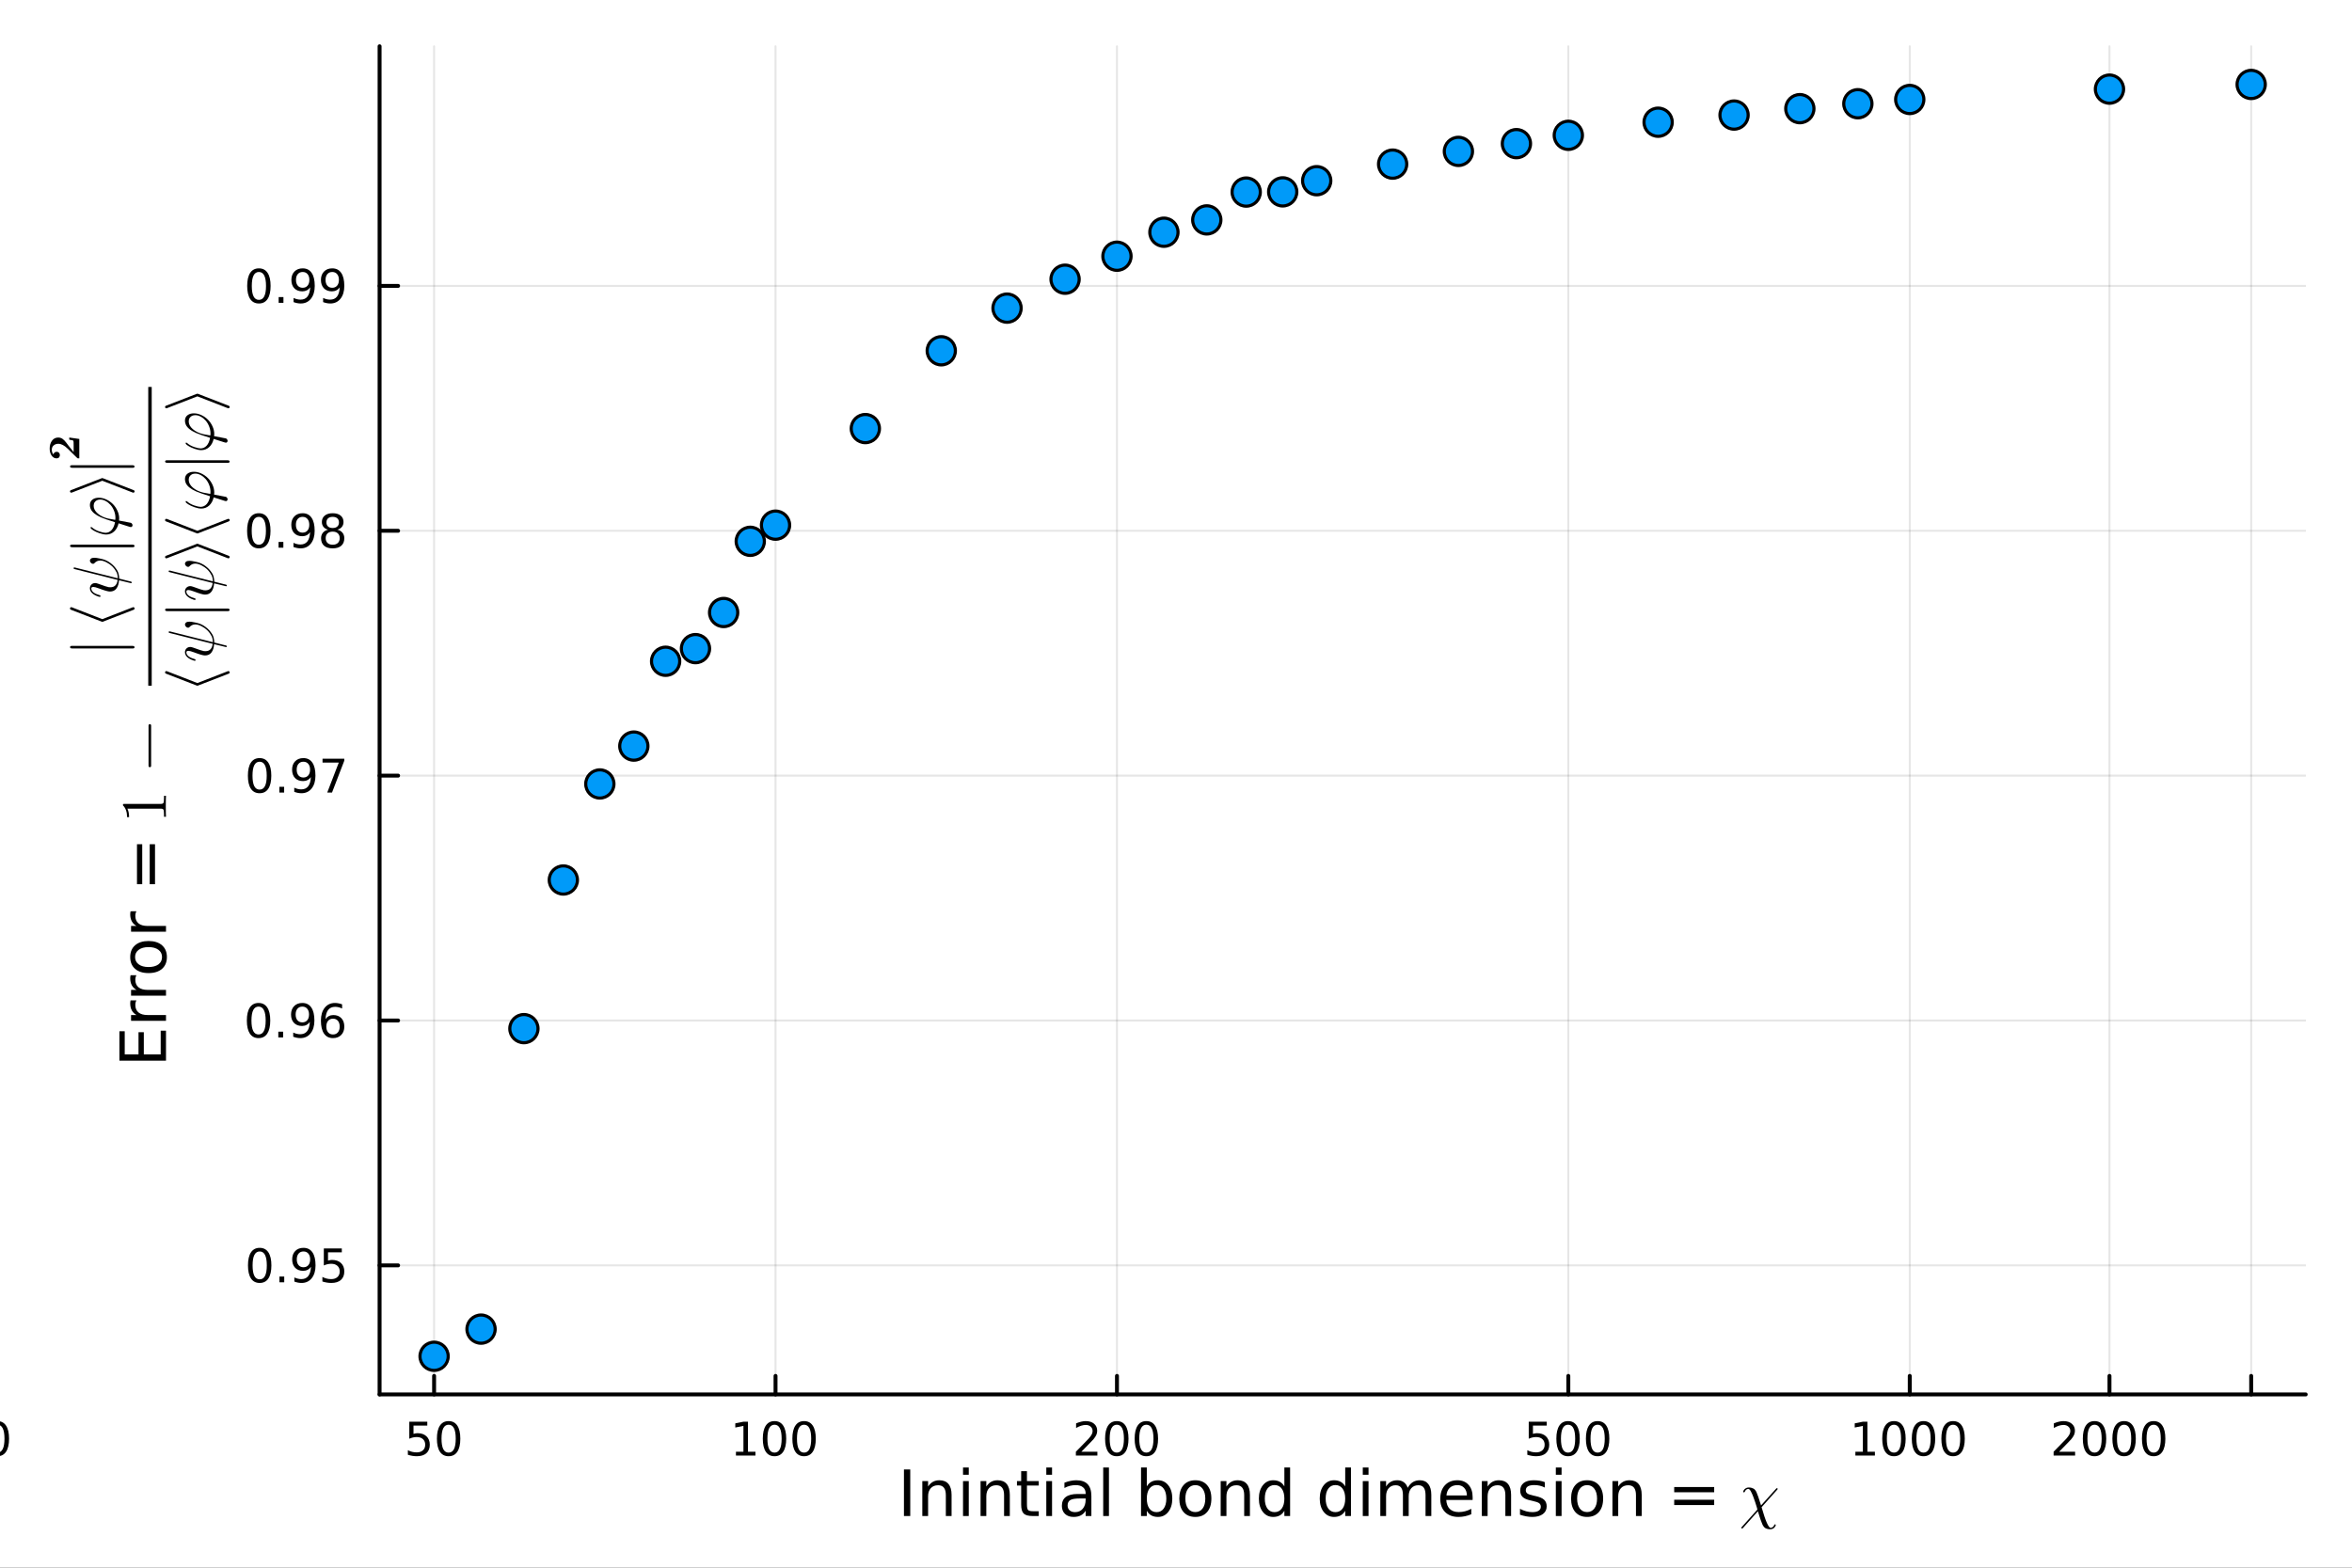 <?xml version="1.0" encoding="utf-8"?>
<svg xmlns="http://www.w3.org/2000/svg" xmlns:xlink="http://www.w3.org/1999/xlink" width="600" height="400" viewBox="0 0 2400 1600">
<rect x="0" y="0" width="2400" height="1600" fill="#333333" stroke="none"/>
<defs>
  <clipPath id="clip310">
    <rect x="0" y="0" width="2400" height="1600"/>
  </clipPath>
</defs>
<path clip-path="url(#clip310)" d="M0 1600 L2400 1600 L2400 0 L0 0  Z" fill="#ffffff" fill-rule="evenodd" fill-opacity="1"/>
<defs>
  <clipPath id="clip311">
    <rect x="480" y="0" width="1681" height="1600"/>
  </clipPath>
</defs>
<path clip-path="url(#clip310)" d="M387.334 1423.18 L2352.76 1423.18 L2352.76 47.244 L387.334 47.244  Z" fill="#ffffff" fill-rule="evenodd" fill-opacity="1"/>
<defs>
  <clipPath id="clip312">
    <rect x="387" y="47" width="1966" height="1377"/>
  </clipPath>
</defs>
<polyline clip-path="url(#clip312)" style="stroke:#000000; stroke-linecap:round; stroke-linejoin:round; stroke-width:2; stroke-opacity:0.1; fill:none" points="-366.006,1423.18 -366.006,47.244 "/>
<polyline clip-path="url(#clip312)" style="stroke:#000000; stroke-linecap:round; stroke-linejoin:round; stroke-width:2; stroke-opacity:0.1; fill:none" points="-17.604,1423.18 -17.604,47.244 "/>
<polyline clip-path="url(#clip312)" style="stroke:#000000; stroke-linecap:round; stroke-linejoin:round; stroke-width:2; stroke-opacity:0.1; fill:none" points="442.959,1423.18 442.959,47.244 "/>
<polyline clip-path="url(#clip312)" style="stroke:#000000; stroke-linecap:round; stroke-linejoin:round; stroke-width:2; stroke-opacity:0.1; fill:none" points="791.361,1423.18 791.361,47.244 "/>
<polyline clip-path="url(#clip312)" style="stroke:#000000; stroke-linecap:round; stroke-linejoin:round; stroke-width:2; stroke-opacity:0.1; fill:none" points="1139.76,1423.18 1139.76,47.244 "/>
<polyline clip-path="url(#clip312)" style="stroke:#000000; stroke-linecap:round; stroke-linejoin:round; stroke-width:2; stroke-opacity:0.1; fill:none" points="1600.33,1423.18 1600.33,47.244 "/>
<polyline clip-path="url(#clip312)" style="stroke:#000000; stroke-linecap:round; stroke-linejoin:round; stroke-width:2; stroke-opacity:0.1; fill:none" points="1948.73,1423.18 1948.73,47.244 "/>
<polyline clip-path="url(#clip312)" style="stroke:#000000; stroke-linecap:round; stroke-linejoin:round; stroke-width:2; stroke-opacity:0.1; fill:none" points="2152.53,1423.18 2152.53,47.244 "/>
<polyline clip-path="url(#clip312)" style="stroke:#000000; stroke-linecap:round; stroke-linejoin:round; stroke-width:2; stroke-opacity:0.1; fill:none" points="2297.13,1423.18 2297.13,47.244 "/>
<polyline clip-path="url(#clip310)" style="stroke:#000000; stroke-linecap:round; stroke-linejoin:round; stroke-width:4; stroke-opacity:1; fill:none" points="387.334,1423.18 2352.76,1423.18 "/>
<polyline clip-path="url(#clip310)" style="stroke:#000000; stroke-linecap:round; stroke-linejoin:round; stroke-width:4; stroke-opacity:1; fill:none" points="-366.006,1423.18 -366.006,1404.28 "/>
<polyline clip-path="url(#clip310)" style="stroke:#000000; stroke-linecap:round; stroke-linejoin:round; stroke-width:4; stroke-opacity:1; fill:none" points="-17.604,1423.18 -17.604,1404.28 "/>
<polyline clip-path="url(#clip310)" style="stroke:#000000; stroke-linecap:round; stroke-linejoin:round; stroke-width:4; stroke-opacity:1; fill:none" points="442.959,1423.18 442.959,1404.28 "/>
<polyline clip-path="url(#clip310)" style="stroke:#000000; stroke-linecap:round; stroke-linejoin:round; stroke-width:4; stroke-opacity:1; fill:none" points="791.361,1423.18 791.361,1404.28 "/>
<polyline clip-path="url(#clip310)" style="stroke:#000000; stroke-linecap:round; stroke-linejoin:round; stroke-width:4; stroke-opacity:1; fill:none" points="1139.76,1423.18 1139.76,1404.28 "/>
<polyline clip-path="url(#clip310)" style="stroke:#000000; stroke-linecap:round; stroke-linejoin:round; stroke-width:4; stroke-opacity:1; fill:none" points="1600.33,1423.18 1600.33,1404.28 "/>
<polyline clip-path="url(#clip310)" style="stroke:#000000; stroke-linecap:round; stroke-linejoin:round; stroke-width:4; stroke-opacity:1; fill:none" points="1948.73,1423.18 1948.73,1404.28 "/>
<polyline clip-path="url(#clip310)" style="stroke:#000000; stroke-linecap:round; stroke-linejoin:round; stroke-width:4; stroke-opacity:1; fill:none" points="2152.53,1423.18 2152.53,1404.28 "/>
<polyline clip-path="url(#clip310)" style="stroke:#000000; stroke-linecap:round; stroke-linejoin:round; stroke-width:4; stroke-opacity:1; fill:none" points="2297.13,1423.18 2297.13,1404.28 "/>
<path clip-path="url(#clip310)" d="M-391.318 1481.64 L-383.679 1481.64 L-383.679 1455.28 L-391.99 1456.95 L-391.99 1452.69 L-383.726 1451.02 L-379.05 1451.02 L-379.05 1481.64 L-371.411 1481.64 L-371.411 1485.58 L-391.318 1485.58 L-391.318 1481.64 Z" fill="#000000" fill-rule="nonzero" fill-opacity="1" /><path clip-path="url(#clip310)" d="M-351.967 1454.1 Q-355.578 1454.1 -357.406 1457.66 Q-359.212 1461.2 -359.212 1468.33 Q-359.212 1475.44 -357.406 1479.01 Q-355.578 1482.55 -351.967 1482.55 Q-348.332 1482.55 -346.527 1479.01 Q-344.698 1475.44 -344.698 1468.33 Q-344.698 1461.2 -346.527 1457.66 Q-348.332 1454.1 -351.967 1454.1 M-351.967 1450.39 Q-346.156 1450.39 -343.101 1455 Q-340.022 1459.58 -340.022 1468.33 Q-340.022 1477.06 -343.101 1481.67 Q-346.156 1486.25 -351.967 1486.25 Q-357.777 1486.25 -360.855 1481.67 Q-363.911 1477.06 -363.911 1468.33 Q-363.911 1459.58 -360.855 1455 Q-357.777 1450.39 -351.967 1450.39 Z" fill="#000000" fill-rule="nonzero" fill-opacity="1" /><path clip-path="url(#clip310)" d="M-38.83 1481.64 L-22.511 1481.64 L-22.511 1485.58 L-44.455 1485.58 L-44.455 1481.64 Q-41.793 1478.89 -37.21 1474.26 Q-32.604 1469.61 -31.423 1468.27 Q-29.178 1465.74 -28.298 1464.01 Q-27.395 1462.25 -27.395 1460.56 Q-27.395 1457.8 -29.34 1456.07 Q-31.261 1454.33 -34.363 1454.33 Q-36.562 1454.33 -39.016 1455.09 Q-41.446 1455.86 -44.224 1457.41 L-44.224 1452.69 Q-41.4 1451.55 -38.946 1450.97 Q-36.492 1450.39 -34.455 1450.39 Q-29.085 1450.39 -25.891 1453.08 Q-22.696 1455.77 -22.696 1460.26 Q-22.696 1462.39 -23.506 1464.31 Q-24.293 1466.2 -26.4 1468.8 Q-26.979 1469.47 -30.08 1472.69 Q-33.182 1475.88 -38.83 1481.64 Z" fill="#000000" fill-rule="nonzero" fill-opacity="1" /><path clip-path="url(#clip310)" d="M-2.696 1454.1 Q-6.307 1454.1 -8.136 1457.66 Q-9.942 1461.2 -9.942 1468.33 Q-9.942 1475.44 -8.136 1479.01 Q-6.307 1482.55 -2.696 1482.55 Q0.938 1482.55 2.743 1479.01 Q4.572 1475.44 4.572 1468.33 Q4.572 1461.2 2.743 1457.66 Q0.938 1454.1 -2.696 1454.1 M-2.696 1450.39 Q3.114 1450.39 6.169 1455 Q9.248 1459.58 9.248 1468.33 Q9.248 1477.06 6.169 1481.67 Q3.114 1486.25 -2.696 1486.25 Q-8.506 1486.25 -11.585 1481.67 Q-14.641 1477.06 -14.641 1468.33 Q-14.641 1459.58 -11.585 1455 Q-8.506 1450.39 -2.696 1450.39 Z" fill="#000000" fill-rule="nonzero" fill-opacity="1" /><path clip-path="url(#clip310)" d="M417.658 1451.02 L436.015 1451.02 L436.015 1454.96 L421.941 1454.96 L421.941 1463.43 Q422.959 1463.08 423.978 1462.92 Q424.996 1462.73 426.015 1462.73 Q431.802 1462.73 435.181 1465.9 Q438.561 1469.08 438.561 1474.49 Q438.561 1480.07 435.089 1483.17 Q431.617 1486.25 425.297 1486.25 Q423.121 1486.25 420.853 1485.88 Q418.607 1485.51 416.2 1484.77 L416.2 1480.07 Q418.283 1481.2 420.505 1481.76 Q422.728 1482.32 425.205 1482.32 Q429.209 1482.32 431.547 1480.21 Q433.885 1478.1 433.885 1474.49 Q433.885 1470.88 431.547 1468.77 Q429.209 1466.67 425.205 1466.67 Q423.33 1466.67 421.455 1467.08 Q419.603 1467.5 417.658 1468.38 L417.658 1451.02 Z" fill="#000000" fill-rule="nonzero" fill-opacity="1" /><path clip-path="url(#clip310)" d="M457.774 1454.1 Q454.163 1454.1 452.334 1457.66 Q450.528 1461.2 450.528 1468.33 Q450.528 1475.44 452.334 1479.01 Q454.163 1482.55 457.774 1482.55 Q461.408 1482.55 463.214 1479.01 Q465.042 1475.44 465.042 1468.33 Q465.042 1461.2 463.214 1457.66 Q461.408 1454.1 457.774 1454.1 M457.774 1450.39 Q463.584 1450.39 466.639 1455 Q469.718 1459.58 469.718 1468.33 Q469.718 1477.06 466.639 1481.67 Q463.584 1486.25 457.774 1486.25 Q451.964 1486.25 448.885 1481.67 Q445.829 1477.06 445.829 1468.33 Q445.829 1459.58 448.885 1455 Q451.964 1450.39 457.774 1450.39 Z" fill="#000000" fill-rule="nonzero" fill-opacity="1" /><path clip-path="url(#clip310)" d="M750.968 1481.64 L758.607 1481.64 L758.607 1455.28 L750.297 1456.95 L750.297 1452.69 L758.561 1451.02 L763.236 1451.02 L763.236 1481.64 L770.875 1481.64 L770.875 1485.58 L750.968 1485.58 L750.968 1481.64 Z" fill="#000000" fill-rule="nonzero" fill-opacity="1" /><path clip-path="url(#clip310)" d="M790.32 1454.1 Q786.709 1454.1 784.88 1457.66 Q783.074 1461.2 783.074 1468.33 Q783.074 1475.44 784.88 1479.01 Q786.709 1482.55 790.32 1482.55 Q793.954 1482.55 795.759 1479.01 Q797.588 1475.44 797.588 1468.33 Q797.588 1461.2 795.759 1457.66 Q793.954 1454.1 790.32 1454.1 M790.32 1450.39 Q796.13 1450.39 799.185 1455 Q802.264 1459.58 802.264 1468.33 Q802.264 1477.06 799.185 1481.67 Q796.13 1486.25 790.32 1486.25 Q784.509 1486.25 781.431 1481.67 Q778.375 1477.06 778.375 1468.33 Q778.375 1459.58 781.431 1455 Q784.509 1450.39 790.32 1450.39 Z" fill="#000000" fill-rule="nonzero" fill-opacity="1" /><path clip-path="url(#clip310)" d="M820.482 1454.1 Q816.87 1454.1 815.042 1457.66 Q813.236 1461.2 813.236 1468.33 Q813.236 1475.44 815.042 1479.01 Q816.87 1482.55 820.482 1482.55 Q824.116 1482.55 825.921 1479.01 Q827.75 1475.44 827.75 1468.33 Q827.75 1461.2 825.921 1457.66 Q824.116 1454.1 820.482 1454.1 M820.482 1450.39 Q826.292 1450.39 829.347 1455 Q832.426 1459.58 832.426 1468.33 Q832.426 1477.06 829.347 1481.67 Q826.292 1486.25 820.482 1486.25 Q814.671 1486.25 811.593 1481.67 Q808.537 1477.06 808.537 1468.33 Q808.537 1459.58 811.593 1455 Q814.671 1450.39 820.482 1450.39 Z" fill="#000000" fill-rule="nonzero" fill-opacity="1" /><path clip-path="url(#clip310)" d="M1103.46 1481.64 L1119.78 1481.64 L1119.78 1485.58 L1097.83 1485.58 L1097.83 1481.64 Q1100.49 1478.89 1105.08 1474.26 Q1109.68 1469.61 1110.86 1468.27 Q1113.11 1465.74 1113.99 1464.01 Q1114.89 1462.25 1114.89 1460.56 Q1114.89 1457.8 1112.95 1456.07 Q1111.03 1454.33 1107.92 1454.33 Q1105.72 1454.33 1103.27 1455.09 Q1100.84 1455.86 1098.06 1457.41 L1098.06 1452.69 Q1100.89 1451.55 1103.34 1450.97 Q1105.79 1450.39 1107.83 1450.39 Q1113.2 1450.39 1116.4 1453.08 Q1119.59 1455.77 1119.59 1460.26 Q1119.59 1462.39 1118.78 1464.31 Q1117.99 1466.2 1115.89 1468.8 Q1115.31 1469.47 1112.21 1472.69 Q1109.1 1475.88 1103.46 1481.64 Z" fill="#000000" fill-rule="nonzero" fill-opacity="1" /><path clip-path="url(#clip310)" d="M1139.59 1454.1 Q1135.98 1454.1 1134.15 1457.66 Q1132.34 1461.2 1132.34 1468.33 Q1132.34 1475.44 1134.15 1479.01 Q1135.98 1482.55 1139.59 1482.55 Q1143.22 1482.55 1145.03 1479.01 Q1146.86 1475.44 1146.86 1468.33 Q1146.86 1461.2 1145.03 1457.66 Q1143.22 1454.1 1139.59 1454.1 M1139.59 1450.39 Q1145.4 1450.39 1148.46 1455 Q1151.53 1459.58 1151.53 1468.33 Q1151.53 1477.06 1148.46 1481.67 Q1145.4 1486.25 1139.59 1486.25 Q1133.78 1486.25 1130.7 1481.67 Q1127.65 1477.06 1127.65 1468.33 Q1127.65 1459.58 1130.7 1455 Q1133.78 1450.39 1139.59 1450.39 Z" fill="#000000" fill-rule="nonzero" fill-opacity="1" /><path clip-path="url(#clip310)" d="M1169.75 1454.1 Q1166.14 1454.1 1164.31 1457.66 Q1162.51 1461.2 1162.51 1468.33 Q1162.51 1475.44 1164.31 1479.01 Q1166.14 1482.55 1169.75 1482.55 Q1173.39 1482.55 1175.19 1479.01 Q1177.02 1475.44 1177.02 1468.33 Q1177.02 1461.2 1175.19 1457.66 Q1173.39 1454.1 1169.75 1454.1 M1169.75 1450.39 Q1175.56 1450.39 1178.62 1455 Q1181.7 1459.58 1181.7 1468.33 Q1181.7 1477.06 1178.62 1481.67 Q1175.56 1486.25 1169.75 1486.25 Q1163.94 1486.25 1160.86 1481.67 Q1157.81 1477.06 1157.81 1468.33 Q1157.81 1459.58 1160.86 1455 Q1163.94 1450.39 1169.75 1450.39 Z" fill="#000000" fill-rule="nonzero" fill-opacity="1" /><path clip-path="url(#clip310)" d="M1559.94 1451.02 L1578.3 1451.02 L1578.3 1454.96 L1564.23 1454.96 L1564.23 1463.43 Q1565.25 1463.08 1566.26 1462.92 Q1567.28 1462.73 1568.3 1462.73 Q1574.09 1462.73 1577.47 1465.9 Q1580.85 1469.08 1580.85 1474.49 Q1580.85 1480.07 1577.37 1483.17 Q1573.9 1486.25 1567.58 1486.25 Q1565.41 1486.25 1563.14 1485.88 Q1560.89 1485.51 1558.49 1484.77 L1558.49 1480.07 Q1560.57 1481.2 1562.79 1481.76 Q1565.01 1482.32 1567.49 1482.32 Q1571.5 1482.32 1573.83 1480.21 Q1576.17 1478.1 1576.17 1474.49 Q1576.17 1470.88 1573.83 1468.77 Q1571.5 1466.67 1567.49 1466.67 Q1565.62 1466.67 1563.74 1467.08 Q1561.89 1467.5 1559.94 1468.38 L1559.94 1451.02 Z" fill="#000000" fill-rule="nonzero" fill-opacity="1" /><path clip-path="url(#clip310)" d="M1600.06 1454.1 Q1596.45 1454.1 1594.62 1457.66 Q1592.81 1461.2 1592.81 1468.33 Q1592.81 1475.44 1594.62 1479.01 Q1596.45 1482.55 1600.06 1482.55 Q1603.69 1482.55 1605.5 1479.01 Q1607.33 1475.44 1607.33 1468.33 Q1607.33 1461.2 1605.5 1457.66 Q1603.69 1454.1 1600.06 1454.1 M1600.06 1450.39 Q1605.87 1450.39 1608.93 1455 Q1612 1459.58 1612 1468.33 Q1612 1477.06 1608.93 1481.67 Q1605.87 1486.25 1600.06 1486.25 Q1594.25 1486.25 1591.17 1481.67 Q1588.12 1477.06 1588.12 1468.33 Q1588.12 1459.58 1591.17 1455 Q1594.25 1450.39 1600.06 1450.39 Z" fill="#000000" fill-rule="nonzero" fill-opacity="1" /><path clip-path="url(#clip310)" d="M1630.22 1454.1 Q1626.61 1454.1 1624.78 1457.66 Q1622.98 1461.2 1622.98 1468.33 Q1622.98 1475.44 1624.78 1479.01 Q1626.61 1482.55 1630.22 1482.55 Q1633.86 1482.55 1635.66 1479.01 Q1637.49 1475.44 1637.49 1468.33 Q1637.49 1461.2 1635.66 1457.66 Q1633.86 1454.1 1630.22 1454.1 M1630.22 1450.39 Q1636.03 1450.39 1639.09 1455 Q1642.17 1459.58 1642.17 1468.33 Q1642.17 1477.06 1639.09 1481.67 Q1636.03 1486.25 1630.22 1486.25 Q1624.41 1486.25 1621.33 1481.67 Q1618.28 1477.06 1618.28 1468.33 Q1618.28 1459.58 1621.33 1455 Q1624.41 1450.39 1630.22 1450.39 Z" fill="#000000" fill-rule="nonzero" fill-opacity="1" /><path clip-path="url(#clip310)" d="M1893.25 1481.64 L1900.89 1481.64 L1900.89 1455.28 L1892.58 1456.95 L1892.58 1452.69 L1900.85 1451.02 L1905.52 1451.02 L1905.52 1481.64 L1913.16 1481.64 L1913.16 1485.58 L1893.25 1485.58 L1893.25 1481.64 Z" fill="#000000" fill-rule="nonzero" fill-opacity="1" /><path clip-path="url(#clip310)" d="M1932.61 1454.1 Q1928.99 1454.1 1927.17 1457.66 Q1925.36 1461.2 1925.36 1468.33 Q1925.36 1475.44 1927.17 1479.01 Q1928.99 1482.55 1932.61 1482.55 Q1936.24 1482.55 1938.05 1479.01 Q1939.87 1475.44 1939.87 1468.33 Q1939.87 1461.2 1938.05 1457.66 Q1936.24 1454.1 1932.61 1454.1 M1932.61 1450.39 Q1938.42 1450.39 1941.47 1455 Q1944.55 1459.58 1944.55 1468.33 Q1944.55 1477.06 1941.47 1481.67 Q1938.42 1486.25 1932.61 1486.25 Q1926.8 1486.25 1923.72 1481.67 Q1920.66 1477.06 1920.66 1468.33 Q1920.66 1459.58 1923.72 1455 Q1926.8 1450.39 1932.61 1450.39 Z" fill="#000000" fill-rule="nonzero" fill-opacity="1" /><path clip-path="url(#clip310)" d="M1962.77 1454.1 Q1959.16 1454.1 1957.33 1457.66 Q1955.52 1461.2 1955.52 1468.33 Q1955.52 1475.44 1957.33 1479.01 Q1959.16 1482.55 1962.77 1482.55 Q1966.4 1482.55 1968.21 1479.01 Q1970.04 1475.44 1970.04 1468.33 Q1970.04 1461.2 1968.21 1457.66 Q1966.4 1454.1 1962.77 1454.1 M1962.77 1450.39 Q1968.58 1450.39 1971.63 1455 Q1974.71 1459.58 1974.71 1468.33 Q1974.71 1477.06 1971.63 1481.67 Q1968.58 1486.25 1962.77 1486.25 Q1956.96 1486.25 1953.88 1481.67 Q1950.82 1477.06 1950.82 1468.33 Q1950.82 1459.58 1953.88 1455 Q1956.96 1450.39 1962.77 1450.39 Z" fill="#000000" fill-rule="nonzero" fill-opacity="1" /><path clip-path="url(#clip310)" d="M1992.93 1454.1 Q1989.32 1454.1 1987.49 1457.66 Q1985.68 1461.2 1985.68 1468.33 Q1985.68 1475.44 1987.49 1479.01 Q1989.32 1482.55 1992.93 1482.55 Q1996.56 1482.55 1998.37 1479.01 Q2000.2 1475.44 2000.2 1468.33 Q2000.2 1461.2 1998.37 1457.66 Q1996.56 1454.1 1992.93 1454.1 M1992.93 1450.39 Q1998.74 1450.39 2001.8 1455 Q2004.87 1459.58 2004.87 1468.33 Q2004.87 1477.06 2001.8 1481.67 Q1998.74 1486.25 1992.93 1486.25 Q1987.12 1486.25 1984.04 1481.67 Q1980.99 1477.06 1980.99 1468.33 Q1980.99 1459.58 1984.04 1455 Q1987.12 1450.39 1992.93 1450.39 Z" fill="#000000" fill-rule="nonzero" fill-opacity="1" /><path clip-path="url(#clip310)" d="M2101.14 1481.64 L2117.46 1481.64 L2117.46 1485.58 L2095.52 1485.58 L2095.52 1481.64 Q2098.18 1478.89 2102.76 1474.26 Q2107.37 1469.61 2108.55 1468.27 Q2110.79 1465.74 2111.67 1464.01 Q2112.58 1462.25 2112.58 1460.56 Q2112.58 1457.8 2110.63 1456.07 Q2108.71 1454.33 2105.61 1454.33 Q2103.41 1454.33 2100.96 1455.09 Q2098.53 1455.86 2095.75 1457.41 L2095.75 1452.69 Q2098.57 1451.55 2101.03 1450.97 Q2103.48 1450.39 2105.52 1450.39 Q2110.89 1450.39 2114.08 1453.08 Q2117.28 1455.77 2117.28 1460.26 Q2117.28 1462.39 2116.47 1464.31 Q2115.68 1466.2 2113.57 1468.8 Q2112.99 1469.47 2109.89 1472.69 Q2106.79 1475.88 2101.14 1481.64 Z" fill="#000000" fill-rule="nonzero" fill-opacity="1" /><path clip-path="url(#clip310)" d="M2137.28 1454.1 Q2133.67 1454.1 2131.84 1457.66 Q2130.03 1461.2 2130.03 1468.33 Q2130.03 1475.44 2131.84 1479.01 Q2133.67 1482.55 2137.28 1482.55 Q2140.91 1482.55 2142.72 1479.01 Q2144.54 1475.44 2144.54 1468.33 Q2144.54 1461.2 2142.72 1457.66 Q2140.91 1454.1 2137.28 1454.1 M2137.28 1450.39 Q2143.09 1450.39 2146.14 1455 Q2149.22 1459.58 2149.22 1468.33 Q2149.22 1477.06 2146.14 1481.67 Q2143.09 1486.25 2137.28 1486.25 Q2131.47 1486.25 2128.39 1481.67 Q2125.33 1477.06 2125.33 1468.33 Q2125.33 1459.58 2128.39 1455 Q2131.47 1450.39 2137.28 1450.39 Z" fill="#000000" fill-rule="nonzero" fill-opacity="1" /><path clip-path="url(#clip310)" d="M2167.44 1454.1 Q2163.83 1454.1 2162 1457.66 Q2160.19 1461.2 2160.19 1468.33 Q2160.19 1475.44 2162 1479.01 Q2163.83 1482.55 2167.44 1482.55 Q2171.07 1482.55 2172.88 1479.01 Q2174.71 1475.44 2174.71 1468.33 Q2174.71 1461.2 2172.88 1457.66 Q2171.07 1454.1 2167.44 1454.1 M2167.44 1450.39 Q2173.25 1450.39 2176.3 1455 Q2179.38 1459.58 2179.38 1468.33 Q2179.38 1477.06 2176.3 1481.67 Q2173.25 1486.25 2167.44 1486.25 Q2161.63 1486.25 2158.55 1481.67 Q2155.49 1477.06 2155.49 1468.33 Q2155.49 1459.58 2158.55 1455 Q2161.63 1450.39 2167.44 1450.39 Z" fill="#000000" fill-rule="nonzero" fill-opacity="1" /><path clip-path="url(#clip310)" d="M2197.6 1454.1 Q2193.99 1454.1 2192.16 1457.66 Q2190.35 1461.2 2190.35 1468.33 Q2190.35 1475.44 2192.16 1479.01 Q2193.99 1482.55 2197.6 1482.55 Q2201.23 1482.55 2203.04 1479.01 Q2204.87 1475.44 2204.87 1468.33 Q2204.87 1461.2 2203.04 1457.66 Q2201.23 1454.1 2197.6 1454.1 M2197.6 1450.39 Q2203.41 1450.39 2206.47 1455 Q2209.54 1459.58 2209.54 1468.33 Q2209.54 1477.06 2206.47 1481.67 Q2203.41 1486.25 2197.6 1486.25 Q2191.79 1486.25 2188.71 1481.67 Q2185.66 1477.06 2185.66 1468.33 Q2185.66 1459.58 2188.71 1455 Q2191.79 1450.39 2197.6 1450.39 Z" fill="#000000" fill-rule="nonzero" fill-opacity="1" /><path clip-path="url(#clip310)" d="M922.395 1499.75 L928.825 1499.75 L928.825 1547.27 L922.395 1547.27 L922.395 1499.75 Z" fill="#000000" fill-rule="nonzero" fill-opacity="1" /><path clip-path="url(#clip310)" d="M970.998 1525.76 L970.998 1547.27 L965.141 1547.27 L965.141 1525.95 Q965.141 1520.89 963.168 1518.37 Q961.194 1515.86 957.248 1515.86 Q952.505 1515.86 949.768 1518.88 Q947.031 1521.91 947.031 1527.13 L947.031 1547.27 L941.142 1547.27 L941.142 1511.63 L947.031 1511.63 L947.031 1517.16 Q949.131 1513.95 951.964 1512.36 Q954.829 1510.77 958.553 1510.77 Q964.696 1510.77 967.847 1514.59 Q970.998 1518.37 970.998 1525.76 Z" fill="#000000" fill-rule="nonzero" fill-opacity="1" /><path clip-path="url(#clip310)" d="M982.679 1511.63 L988.535 1511.63 L988.535 1547.27 L982.679 1547.27 L982.679 1511.63 M982.679 1497.75 L988.535 1497.75 L988.535 1505.16 L982.679 1505.16 L982.679 1497.75 Z" fill="#000000" fill-rule="nonzero" fill-opacity="1" /><path clip-path="url(#clip310)" d="M1030.42 1525.76 L1030.42 1547.27 L1024.56 1547.27 L1024.56 1525.95 Q1024.56 1520.89 1022.59 1518.37 Q1020.62 1515.86 1016.67 1515.86 Q1011.93 1515.86 1009.19 1518.88 Q1006.45 1521.91 1006.45 1527.13 L1006.45 1547.27 L1000.57 1547.27 L1000.57 1511.63 L1006.45 1511.63 L1006.45 1517.16 Q1008.56 1513.95 1011.39 1512.36 Q1014.25 1510.77 1017.98 1510.77 Q1024.12 1510.77 1027.27 1514.59 Q1030.42 1518.37 1030.42 1525.76 Z" fill="#000000" fill-rule="nonzero" fill-opacity="1" /><path clip-path="url(#clip310)" d="M1047.9 1501.5 L1047.9 1511.63 L1059.96 1511.63 L1059.96 1516.18 L1047.9 1516.18 L1047.9 1535.53 Q1047.9 1539.89 1049.07 1541.13 Q1050.28 1542.37 1053.94 1542.37 L1059.96 1542.37 L1059.96 1547.27 L1053.94 1547.27 Q1047.16 1547.27 1044.59 1544.76 Q1042.01 1542.21 1042.01 1535.53 L1042.01 1516.18 L1037.71 1516.18 L1037.71 1511.63 L1042.01 1511.63 L1042.01 1501.5 L1047.9 1501.5 Z" fill="#000000" fill-rule="nonzero" fill-opacity="1" /><path clip-path="url(#clip310)" d="M1067.66 1511.63 L1073.52 1511.63 L1073.52 1547.27 L1067.66 1547.27 L1067.66 1511.63 M1067.66 1497.75 L1073.52 1497.75 L1073.52 1505.16 L1067.66 1505.16 L1067.66 1497.75 Z" fill="#000000" fill-rule="nonzero" fill-opacity="1" /><path clip-path="url(#clip310)" d="M1101.97 1529.35 Q1094.87 1529.35 1092.14 1530.98 Q1089.4 1532.6 1089.4 1536.52 Q1089.4 1539.64 1091.44 1541.48 Q1093.51 1543.3 1097.04 1543.3 Q1101.91 1543.3 1104.84 1539.86 Q1107.8 1536.39 1107.8 1530.66 L1107.8 1529.35 L1101.97 1529.35 M1113.65 1526.94 L1113.65 1547.27 L1107.8 1547.27 L1107.8 1541.86 Q1105.79 1545.11 1102.8 1546.67 Q1099.81 1548.2 1095.48 1548.2 Q1090 1548.2 1086.76 1545.14 Q1083.54 1542.05 1083.54 1536.9 Q1083.54 1530.88 1087.55 1527.83 Q1091.6 1524.77 1099.58 1524.77 L1107.8 1524.77 L1107.8 1524.2 Q1107.8 1520.16 1105.12 1517.96 Q1102.48 1515.73 1097.68 1515.73 Q1094.62 1515.73 1091.72 1516.46 Q1088.83 1517.2 1086.15 1518.66 L1086.15 1513.25 Q1089.37 1512.01 1092.39 1511.4 Q1095.42 1510.77 1098.28 1510.77 Q1106.01 1510.77 1109.83 1514.78 Q1113.65 1518.79 1113.65 1526.94 Z" fill="#000000" fill-rule="nonzero" fill-opacity="1" /><path clip-path="url(#clip310)" d="M1125.72 1497.75 L1131.57 1497.75 L1131.57 1547.27 L1125.72 1547.27 L1125.72 1497.75 Z" fill="#000000" fill-rule="nonzero" fill-opacity="1" /><path clip-path="url(#clip310)" d="M1190.14 1529.48 Q1190.14 1523.02 1187.46 1519.36 Q1184.82 1515.67 1180.17 1515.67 Q1175.53 1515.67 1172.85 1519.36 Q1170.21 1523.02 1170.21 1529.48 Q1170.21 1535.94 1172.85 1539.64 Q1175.53 1543.3 1180.17 1543.3 Q1184.82 1543.3 1187.46 1539.64 Q1190.14 1535.94 1190.14 1529.48 M1170.21 1517.04 Q1172.06 1513.85 1174.86 1512.33 Q1177.69 1510.77 1181.61 1510.77 Q1188.1 1510.77 1192.14 1515.92 Q1196.22 1521.08 1196.22 1529.48 Q1196.22 1537.88 1192.14 1543.04 Q1188.1 1548.2 1181.61 1548.2 Q1177.69 1548.2 1174.86 1546.67 Q1172.06 1545.11 1170.21 1541.93 L1170.21 1547.27 L1164.32 1547.27 L1164.32 1497.75 L1170.21 1497.75 L1170.21 1517.04 Z" fill="#000000" fill-rule="nonzero" fill-opacity="1" /><path clip-path="url(#clip310)" d="M1219.74 1515.73 Q1215.03 1515.73 1212.29 1519.42 Q1209.55 1523.08 1209.55 1529.48 Q1209.55 1535.88 1212.26 1539.57 Q1215 1543.23 1219.74 1543.23 Q1224.42 1543.23 1227.15 1539.54 Q1229.89 1535.85 1229.89 1529.48 Q1229.89 1523.15 1227.15 1519.46 Q1224.42 1515.73 1219.74 1515.73 M1219.74 1510.77 Q1227.38 1510.77 1231.74 1515.73 Q1236.1 1520.7 1236.1 1529.48 Q1236.1 1538.23 1231.74 1543.23 Q1227.38 1548.2 1219.74 1548.2 Q1212.07 1548.2 1207.71 1543.23 Q1203.38 1538.23 1203.38 1529.48 Q1203.38 1520.7 1207.71 1515.73 Q1212.07 1510.77 1219.74 1510.77 Z" fill="#000000" fill-rule="nonzero" fill-opacity="1" /><path clip-path="url(#clip310)" d="M1275.44 1525.76 L1275.44 1547.27 L1269.58 1547.27 L1269.58 1525.95 Q1269.58 1520.89 1267.61 1518.37 Q1265.63 1515.86 1261.69 1515.86 Q1256.95 1515.86 1254.21 1518.88 Q1251.47 1521.91 1251.47 1527.13 L1251.47 1547.27 L1245.58 1547.27 L1245.58 1511.63 L1251.47 1511.63 L1251.47 1517.16 Q1253.57 1513.95 1256.4 1512.36 Q1259.27 1510.77 1262.99 1510.77 Q1269.14 1510.77 1272.29 1514.59 Q1275.44 1518.37 1275.44 1525.76 Z" fill="#000000" fill-rule="nonzero" fill-opacity="1" /><path clip-path="url(#clip310)" d="M1310.58 1517.04 L1310.58 1497.75 L1316.43 1497.75 L1316.43 1547.27 L1310.58 1547.27 L1310.58 1541.93 Q1308.73 1545.11 1305.9 1546.67 Q1303.1 1548.2 1299.15 1548.2 Q1292.69 1548.2 1288.61 1543.04 Q1284.57 1537.88 1284.57 1529.48 Q1284.57 1521.08 1288.61 1515.92 Q1292.69 1510.77 1299.15 1510.77 Q1303.1 1510.77 1305.9 1512.33 Q1308.73 1513.85 1310.58 1517.04 M1290.62 1529.48 Q1290.62 1535.94 1293.26 1539.64 Q1295.94 1543.3 1300.58 1543.3 Q1305.23 1543.3 1307.9 1539.64 Q1310.58 1535.94 1310.58 1529.48 Q1310.58 1523.02 1307.9 1519.36 Q1305.23 1515.67 1300.58 1515.67 Q1295.94 1515.67 1293.26 1519.36 Q1290.62 1523.02 1290.62 1529.48 Z" fill="#000000" fill-rule="nonzero" fill-opacity="1" /><path clip-path="url(#clip310)" d="M1372.67 1517.04 L1372.67 1497.75 L1378.53 1497.75 L1378.53 1547.27 L1372.67 1547.27 L1372.67 1541.93 Q1370.83 1545.11 1367.99 1546.67 Q1365.19 1548.2 1361.25 1548.2 Q1354.79 1548.2 1350.71 1543.04 Q1346.67 1537.88 1346.67 1529.48 Q1346.67 1521.08 1350.71 1515.92 Q1354.79 1510.77 1361.25 1510.77 Q1365.19 1510.77 1367.99 1512.33 Q1370.83 1513.85 1372.67 1517.04 M1352.72 1529.48 Q1352.72 1535.94 1355.36 1539.64 Q1358.03 1543.3 1362.68 1543.3 Q1367.33 1543.3 1370 1539.64 Q1372.67 1535.94 1372.67 1529.48 Q1372.67 1523.02 1370 1519.36 Q1367.33 1515.67 1362.68 1515.67 Q1358.03 1515.67 1355.36 1519.36 Q1352.72 1523.02 1352.72 1529.48 Z" fill="#000000" fill-rule="nonzero" fill-opacity="1" /><path clip-path="url(#clip310)" d="M1390.59 1511.63 L1396.45 1511.63 L1396.45 1547.27 L1390.59 1547.27 L1390.59 1511.63 M1390.59 1497.75 L1396.45 1497.75 L1396.45 1505.16 L1390.59 1505.16 L1390.59 1497.75 Z" fill="#000000" fill-rule="nonzero" fill-opacity="1" /><path clip-path="url(#clip310)" d="M1436.46 1518.47 Q1438.65 1514.52 1441.71 1512.64 Q1444.77 1510.77 1448.9 1510.77 Q1454.47 1510.77 1457.5 1514.68 Q1460.52 1518.56 1460.52 1525.76 L1460.52 1547.27 L1454.63 1547.27 L1454.63 1525.95 Q1454.63 1520.82 1452.82 1518.34 Q1451 1515.86 1447.28 1515.86 Q1442.73 1515.86 1440.09 1518.88 Q1437.44 1521.91 1437.44 1527.13 L1437.44 1547.27 L1431.56 1547.27 L1431.56 1525.95 Q1431.56 1520.79 1429.74 1518.34 Q1427.93 1515.86 1424.14 1515.86 Q1419.65 1515.86 1417.01 1518.91 Q1414.37 1521.94 1414.37 1527.13 L1414.37 1547.27 L1408.48 1547.27 L1408.48 1511.63 L1414.37 1511.63 L1414.37 1517.16 Q1416.37 1513.89 1419.18 1512.33 Q1421.98 1510.77 1425.83 1510.77 Q1429.71 1510.77 1432.42 1512.74 Q1435.15 1514.71 1436.46 1518.47 Z" fill="#000000" fill-rule="nonzero" fill-opacity="1" /><path clip-path="url(#clip310)" d="M1502.69 1527.99 L1502.69 1530.85 L1475.77 1530.85 Q1476.15 1536.9 1479.39 1540.08 Q1482.67 1543.23 1488.5 1543.23 Q1491.87 1543.23 1495.02 1542.4 Q1498.21 1541.58 1501.32 1539.92 L1501.32 1545.46 Q1498.17 1546.8 1494.86 1547.5 Q1491.55 1548.2 1488.15 1548.2 Q1479.62 1548.2 1474.62 1543.23 Q1469.66 1538.27 1469.66 1529.8 Q1469.66 1521.05 1474.37 1515.92 Q1479.11 1510.77 1487.13 1510.77 Q1494.32 1510.77 1498.49 1515.41 Q1502.69 1520.03 1502.69 1527.99 M1496.84 1526.27 Q1496.77 1521.46 1494.13 1518.6 Q1491.52 1515.73 1487.19 1515.73 Q1482.29 1515.73 1479.33 1518.5 Q1476.4 1521.27 1475.96 1526.3 L1496.84 1526.27 Z" fill="#000000" fill-rule="nonzero" fill-opacity="1" /><path clip-path="url(#clip310)" d="M1541.94 1525.76 L1541.94 1547.27 L1536.08 1547.27 L1536.08 1525.95 Q1536.08 1520.89 1534.11 1518.37 Q1532.13 1515.86 1528.19 1515.86 Q1523.45 1515.86 1520.71 1518.88 Q1517.97 1521.91 1517.97 1527.13 L1517.97 1547.27 L1512.08 1547.27 L1512.08 1511.63 L1517.97 1511.63 L1517.97 1517.16 Q1520.07 1513.95 1522.9 1512.36 Q1525.77 1510.77 1529.49 1510.77 Q1535.64 1510.77 1538.79 1514.59 Q1541.94 1518.37 1541.94 1525.76 Z" fill="#000000" fill-rule="nonzero" fill-opacity="1" /><path clip-path="url(#clip310)" d="M1576.34 1512.68 L1576.34 1518.21 Q1573.86 1516.94 1571.19 1516.3 Q1568.51 1515.67 1565.65 1515.67 Q1561.29 1515.67 1559.09 1517.01 Q1556.93 1518.34 1556.93 1521.02 Q1556.93 1523.05 1558.49 1524.23 Q1560.05 1525.38 1564.76 1526.43 L1566.76 1526.87 Q1573 1528.21 1575.61 1530.66 Q1578.25 1533.08 1578.25 1537.44 Q1578.25 1542.4 1574.31 1545.3 Q1570.39 1548.2 1563.52 1548.2 Q1560.65 1548.2 1557.53 1547.62 Q1554.45 1547.08 1551.01 1545.97 L1551.01 1539.92 Q1554.26 1541.61 1557.41 1542.47 Q1560.56 1543.3 1563.64 1543.3 Q1567.78 1543.3 1570.01 1541.9 Q1572.24 1540.46 1572.24 1537.88 Q1572.24 1535.5 1570.62 1534.22 Q1569.02 1532.95 1563.58 1531.77 L1561.54 1531.3 Q1556.1 1530.15 1553.68 1527.79 Q1551.26 1525.41 1551.26 1521.27 Q1551.26 1516.24 1554.83 1513.5 Q1558.39 1510.77 1564.95 1510.77 Q1568.2 1510.77 1571.06 1511.24 Q1573.93 1511.72 1576.34 1512.68 Z" fill="#000000" fill-rule="nonzero" fill-opacity="1" /><path clip-path="url(#clip310)" d="M1587.58 1511.63 L1593.44 1511.63 L1593.44 1547.27 L1587.58 1547.27 L1587.58 1511.63 M1587.58 1497.75 L1593.44 1497.75 L1593.44 1505.16 L1587.58 1505.16 L1587.58 1497.75 Z" fill="#000000" fill-rule="nonzero" fill-opacity="1" /><path clip-path="url(#clip310)" d="M1619.5 1515.73 Q1614.79 1515.73 1612.06 1519.42 Q1609.32 1523.08 1609.32 1529.48 Q1609.32 1535.88 1612.02 1539.57 Q1614.76 1543.23 1619.5 1543.23 Q1624.18 1543.23 1626.92 1539.54 Q1629.66 1535.85 1629.66 1529.48 Q1629.66 1523.15 1626.92 1519.46 Q1624.18 1515.73 1619.5 1515.73 M1619.5 1510.77 Q1627.14 1510.77 1631.5 1515.73 Q1635.86 1520.7 1635.86 1529.48 Q1635.86 1538.23 1631.5 1543.23 Q1627.14 1548.2 1619.5 1548.2 Q1611.83 1548.2 1607.47 1543.23 Q1603.14 1538.23 1603.14 1529.48 Q1603.14 1520.7 1607.47 1515.73 Q1611.83 1510.77 1619.5 1510.77 Z" fill="#000000" fill-rule="nonzero" fill-opacity="1" /><path clip-path="url(#clip310)" d="M1675.2 1525.76 L1675.2 1547.27 L1669.35 1547.27 L1669.35 1525.95 Q1669.35 1520.89 1667.37 1518.37 Q1665.4 1515.86 1661.45 1515.86 Q1656.71 1515.86 1653.97 1518.88 Q1651.24 1521.91 1651.24 1527.13 L1651.24 1547.27 L1645.35 1547.27 L1645.35 1511.63 L1651.24 1511.63 L1651.24 1517.16 Q1653.34 1513.95 1656.17 1512.36 Q1659.03 1510.77 1662.76 1510.77 Q1668.9 1510.77 1672.05 1514.59 Q1675.2 1518.37 1675.2 1525.76 Z" fill="#000000" fill-rule="nonzero" fill-opacity="1" /><path clip-path="url(#clip310)" d="M1708.37 1517.67 L1749.17 1517.67 L1749.17 1523.02 L1708.37 1523.02 L1708.37 1517.67 M1708.37 1530.66 L1749.17 1530.66 L1749.17 1536.07 L1708.37 1536.07 L1708.37 1530.66 Z" fill="#000000" fill-rule="nonzero" fill-opacity="1" /><path clip-path="url(#clip310)" d="M1813.74 1519.09 Q1813.97 1519.32 1813.97 1519.64 Q1813.97 1519.96 1813.23 1520.7 L1797.54 1538.29 Q1803.53 1559.35 1806.82 1559.35 Q1807.81 1559.35 1808.85 1558.58 Q1809.91 1557.84 1810.33 1556.71 Q1810.49 1556.16 1810.65 1555.97 Q1810.81 1555.78 1811.26 1555.78 Q1812.03 1555.78 1812.03 1556.52 Q1812.03 1556.9 1811.68 1557.55 Q1811.33 1558.22 1810.68 1558.96 Q1810.04 1559.74 1808.91 1560.25 Q1807.78 1560.8 1806.43 1560.8 Q1804.76 1560.8 1803.4 1560.41 Q1802.05 1560.03 1801.28 1559.54 Q1800.5 1559.06 1799.8 1558.19 Q1799.12 1557.35 1798.86 1556.84 Q1798.64 1556.36 1798.25 1555.52 Q1797.48 1553.72 1796.77 1551.72 Q1796.06 1549.72 1795.61 1548.27 Q1795.16 1546.82 1793.77 1542.38 L1778.67 1559.35 Q1777.96 1560.06 1777.61 1560.06 Q1777.32 1560.06 1777.06 1559.8 Q1776.8 1559.58 1776.8 1559.29 Q1776.8 1558.96 1777.54 1558.22 L1792.71 1541.28 Q1792.94 1541.06 1793.06 1540.87 Q1793.19 1540.67 1793.19 1540.61 L1793.23 1540.54 Q1793.23 1540.38 1792.65 1538.32 Q1792.07 1536.26 1791 1533.07 Q1789.97 1529.85 1789.01 1527.5 Q1788.39 1525.92 1787.98 1524.96 Q1787.56 1523.99 1786.82 1522.54 Q1786.11 1521.09 1785.37 1520.35 Q1784.63 1519.58 1783.95 1519.58 Q1783.72 1519.58 1783.37 1519.67 Q1783.02 1519.77 1782.44 1520.03 Q1781.89 1520.25 1781.34 1520.9 Q1780.79 1521.51 1780.44 1522.41 Q1780.15 1523.12 1779.6 1523.12 Q1779.25 1523.12 1779.02 1522.96 Q1778.83 1522.8 1778.83 1522.64 L1778.8 1522.48 Q1778.8 1521.9 1779.34 1520.93 Q1779.89 1519.96 1781.24 1519.06 Q1782.6 1518.13 1784.34 1518.13 Q1785.98 1518.13 1787.33 1518.51 Q1788.68 1518.9 1789.43 1519.35 Q1790.2 1519.8 1790.87 1520.64 Q1791.55 1521.44 1791.74 1521.83 Q1791.97 1522.19 1792.32 1522.93 Q1793.42 1525.44 1794.13 1527.6 Q1794.87 1529.72 1796.99 1536.45 L1812.1 1519.64 Q1812.77 1518.84 1813.16 1518.84 Q1813.52 1518.84 1813.74 1519.09 Z" fill="#000000" fill-rule="nonzero" fill-opacity="1" /><polyline clip-path="url(#clip312)" style="stroke:#000000; stroke-linecap:round; stroke-linejoin:round; stroke-width:2; stroke-opacity:0.1; fill:none" points="387.334,1291.46 2352.76,1291.46 "/>
<polyline clip-path="url(#clip312)" style="stroke:#000000; stroke-linecap:round; stroke-linejoin:round; stroke-width:2; stroke-opacity:0.1; fill:none" points="387.334,1041.54 2352.76,1041.54 "/>
<polyline clip-path="url(#clip312)" style="stroke:#000000; stroke-linecap:round; stroke-linejoin:round; stroke-width:2; stroke-opacity:0.1; fill:none" points="387.334,791.626 2352.76,791.626 "/>
<polyline clip-path="url(#clip312)" style="stroke:#000000; stroke-linecap:round; stroke-linejoin:round; stroke-width:2; stroke-opacity:0.1; fill:none" points="387.334,541.708 2352.76,541.708 "/>
<polyline clip-path="url(#clip312)" style="stroke:#000000; stroke-linecap:round; stroke-linejoin:round; stroke-width:2; stroke-opacity:0.1; fill:none" points="387.334,291.789 2352.76,291.789 "/>
<polyline clip-path="url(#clip310)" style="stroke:#000000; stroke-linecap:round; stroke-linejoin:round; stroke-width:4; stroke-opacity:1; fill:none" points="387.334,1423.18 387.334,47.244 "/>
<polyline clip-path="url(#clip310)" style="stroke:#000000; stroke-linecap:round; stroke-linejoin:round; stroke-width:4; stroke-opacity:1; fill:none" points="387.334,1291.46 406.232,1291.46 "/>
<polyline clip-path="url(#clip310)" style="stroke:#000000; stroke-linecap:round; stroke-linejoin:round; stroke-width:4; stroke-opacity:1; fill:none" points="387.334,1041.54 406.232,1041.54 "/>
<polyline clip-path="url(#clip310)" style="stroke:#000000; stroke-linecap:round; stroke-linejoin:round; stroke-width:4; stroke-opacity:1; fill:none" points="387.334,791.626 406.232,791.626 "/>
<polyline clip-path="url(#clip310)" style="stroke:#000000; stroke-linecap:round; stroke-linejoin:round; stroke-width:4; stroke-opacity:1; fill:none" points="387.334,541.708 406.232,541.708 "/>
<polyline clip-path="url(#clip310)" style="stroke:#000000; stroke-linecap:round; stroke-linejoin:round; stroke-width:4; stroke-opacity:1; fill:none" points="387.334,291.789 406.232,291.789 "/>
<path clip-path="url(#clip310)" d="M264.992 1277.26 Q261.381 1277.26 259.552 1280.83 Q257.746 1284.37 257.746 1291.5 Q257.746 1298.6 259.552 1302.17 Q261.381 1305.71 264.992 1305.71 Q268.626 1305.71 270.432 1302.17 Q272.26 1298.6 272.26 1291.5 Q272.26 1284.37 270.432 1280.83 Q268.626 1277.26 264.992 1277.26 M264.992 1273.56 Q270.802 1273.56 273.857 1278.16 Q276.936 1282.75 276.936 1291.5 Q276.936 1300.22 273.857 1304.83 Q270.802 1309.41 264.992 1309.41 Q259.182 1309.41 256.103 1304.83 Q253.047 1300.22 253.047 1291.5 Q253.047 1282.75 256.103 1278.16 Q259.182 1273.56 264.992 1273.56 Z" fill="#000000" fill-rule="nonzero" fill-opacity="1" /><path clip-path="url(#clip310)" d="M285.154 1302.86 L290.038 1302.86 L290.038 1308.74 L285.154 1308.74 L285.154 1302.86 Z" fill="#000000" fill-rule="nonzero" fill-opacity="1" /><path clip-path="url(#clip310)" d="M300.362 1308.02 L300.362 1303.77 Q302.121 1304.6 303.927 1305.04 Q305.732 1305.48 307.468 1305.48 Q312.098 1305.48 314.529 1302.38 Q316.982 1299.25 317.329 1292.91 Q315.987 1294.9 313.927 1295.96 Q311.867 1297.03 309.367 1297.03 Q304.181 1297.03 301.149 1293.9 Q298.14 1290.76 298.14 1285.32 Q298.14 1279.99 301.288 1276.77 Q304.436 1273.56 309.667 1273.56 Q315.663 1273.56 318.811 1278.16 Q321.982 1282.75 321.982 1291.5 Q321.982 1299.67 318.093 1304.55 Q314.228 1309.41 307.677 1309.41 Q305.917 1309.41 304.112 1309.07 Q302.306 1308.72 300.362 1308.02 M309.667 1293.37 Q312.816 1293.37 314.644 1291.22 Q316.496 1289.07 316.496 1285.32 Q316.496 1281.59 314.644 1279.44 Q312.816 1277.26 309.667 1277.26 Q306.519 1277.26 304.667 1279.44 Q302.839 1281.59 302.839 1285.32 Q302.839 1289.07 304.667 1291.22 Q306.519 1293.37 309.667 1293.37 Z" fill="#000000" fill-rule="nonzero" fill-opacity="1" /><path clip-path="url(#clip310)" d="M330.431 1274.18 L348.788 1274.18 L348.788 1278.12 L334.714 1278.12 L334.714 1286.59 Q335.732 1286.24 336.751 1286.08 Q337.769 1285.9 338.788 1285.9 Q344.575 1285.9 347.954 1289.07 Q351.334 1292.24 351.334 1297.65 Q351.334 1303.23 347.862 1306.33 Q344.389 1309.41 338.07 1309.41 Q335.894 1309.41 333.626 1309.04 Q331.38 1308.67 328.973 1307.93 L328.973 1303.23 Q331.056 1304.37 333.278 1304.92 Q335.501 1305.48 337.977 1305.48 Q341.982 1305.48 344.32 1303.37 Q346.658 1301.27 346.658 1297.65 Q346.658 1294.04 344.32 1291.94 Q341.982 1289.83 337.977 1289.83 Q336.103 1289.83 334.228 1290.25 Q332.376 1290.66 330.431 1291.54 L330.431 1274.18 Z" fill="#000000" fill-rule="nonzero" fill-opacity="1" /><path clip-path="url(#clip310)" d="M263.834 1027.34 Q260.223 1027.34 258.395 1030.91 Q256.589 1034.45 256.589 1041.58 Q256.589 1048.69 258.395 1052.25 Q260.223 1055.79 263.834 1055.79 Q267.469 1055.79 269.274 1052.25 Q271.103 1048.69 271.103 1041.58 Q271.103 1034.45 269.274 1030.91 Q267.469 1027.34 263.834 1027.34 M263.834 1023.64 Q269.645 1023.64 272.7 1028.25 Q275.779 1032.83 275.779 1041.58 Q275.779 1050.31 272.7 1054.91 Q269.645 1059.5 263.834 1059.5 Q258.024 1059.5 254.946 1054.91 Q251.89 1050.31 251.89 1041.58 Q251.89 1032.83 254.946 1028.25 Q258.024 1023.64 263.834 1023.64 Z" fill="#000000" fill-rule="nonzero" fill-opacity="1" /><path clip-path="url(#clip310)" d="M283.996 1052.94 L288.881 1052.94 L288.881 1058.82 L283.996 1058.82 L283.996 1052.94 Z" fill="#000000" fill-rule="nonzero" fill-opacity="1" /><path clip-path="url(#clip310)" d="M299.205 1058.11 L299.205 1053.85 Q300.964 1054.68 302.769 1055.12 Q304.575 1055.56 306.311 1055.56 Q310.941 1055.56 313.371 1052.46 Q315.825 1049.33 316.172 1042.99 Q314.829 1044.98 312.769 1046.05 Q310.709 1047.11 308.209 1047.11 Q303.024 1047.11 299.992 1043.99 Q296.982 1040.84 296.982 1035.4 Q296.982 1030.07 300.13 1026.86 Q303.279 1023.64 308.51 1023.64 Q314.505 1023.64 317.654 1028.25 Q320.825 1032.83 320.825 1041.58 Q320.825 1049.75 316.936 1054.63 Q313.07 1059.5 306.519 1059.5 Q304.76 1059.5 302.955 1059.15 Q301.149 1058.8 299.205 1058.11 M308.51 1043.45 Q311.658 1043.45 313.487 1041.3 Q315.339 1039.15 315.339 1035.4 Q315.339 1031.67 313.487 1029.52 Q311.658 1027.34 308.51 1027.34 Q305.362 1027.34 303.51 1029.52 Q301.681 1031.67 301.681 1035.4 Q301.681 1039.15 303.51 1041.3 Q305.362 1043.45 308.51 1043.45 Z" fill="#000000" fill-rule="nonzero" fill-opacity="1" /><path clip-path="url(#clip310)" d="M339.806 1039.68 Q336.658 1039.68 334.806 1041.83 Q332.978 1043.99 332.978 1047.74 Q332.978 1051.46 334.806 1053.64 Q336.658 1055.79 339.806 1055.79 Q342.954 1055.79 344.783 1053.64 Q346.635 1051.46 346.635 1047.74 Q346.635 1043.99 344.783 1041.83 Q342.954 1039.68 339.806 1039.68 M349.089 1025.03 L349.089 1029.29 Q347.329 1028.45 345.524 1028.01 Q343.741 1027.57 341.982 1027.57 Q337.352 1027.57 334.899 1030.7 Q332.468 1033.82 332.121 1040.14 Q333.487 1038.13 335.547 1037.06 Q337.607 1035.98 340.084 1035.98 Q345.292 1035.98 348.302 1039.15 Q351.334 1042.3 351.334 1047.74 Q351.334 1053.06 348.186 1056.28 Q345.038 1059.5 339.806 1059.5 Q333.811 1059.5 330.64 1054.91 Q327.468 1050.31 327.468 1041.58 Q327.468 1033.38 331.357 1028.52 Q335.246 1023.64 341.797 1023.64 Q343.556 1023.64 345.339 1023.99 Q347.144 1024.33 349.089 1025.03 Z" fill="#000000" fill-rule="nonzero" fill-opacity="1" /><path clip-path="url(#clip310)" d="M264.899 777.424 Q261.288 777.424 259.459 780.989 Q257.654 784.531 257.654 791.661 Q257.654 798.767 259.459 802.332 Q261.288 805.873 264.899 805.873 Q268.533 805.873 270.339 802.332 Q272.168 798.767 272.168 791.661 Q272.168 784.531 270.339 780.989 Q268.533 777.424 264.899 777.424 M264.899 773.721 Q270.709 773.721 273.765 778.327 Q276.844 782.911 276.844 791.661 Q276.844 800.387 273.765 804.994 Q270.709 809.577 264.899 809.577 Q259.089 809.577 256.01 804.994 Q252.955 800.387 252.955 791.661 Q252.955 782.911 256.01 778.327 Q259.089 773.721 264.899 773.721 Z" fill="#000000" fill-rule="nonzero" fill-opacity="1" /><path clip-path="url(#clip310)" d="M285.061 803.026 L289.945 803.026 L289.945 808.906 L285.061 808.906 L285.061 803.026 Z" fill="#000000" fill-rule="nonzero" fill-opacity="1" /><path clip-path="url(#clip310)" d="M300.269 808.188 L300.269 803.929 Q302.029 804.762 303.834 805.202 Q305.64 805.642 307.376 805.642 Q312.005 805.642 314.436 802.54 Q316.89 799.415 317.237 793.073 Q315.894 795.063 313.834 796.128 Q311.774 797.193 309.274 797.193 Q304.089 797.193 301.056 794.068 Q298.047 790.92 298.047 785.48 Q298.047 780.156 301.195 776.938 Q304.343 773.721 309.575 773.721 Q315.57 773.721 318.718 778.327 Q321.89 782.911 321.89 791.661 Q321.89 799.832 318.001 804.716 Q314.135 809.577 307.584 809.577 Q305.825 809.577 304.019 809.23 Q302.214 808.883 300.269 808.188 M309.575 793.535 Q312.723 793.535 314.552 791.383 Q316.404 789.23 316.404 785.48 Q316.404 781.753 314.552 779.6 Q312.723 777.424 309.575 777.424 Q306.427 777.424 304.575 779.6 Q302.746 781.753 302.746 785.48 Q302.746 789.23 304.575 791.383 Q306.427 793.535 309.575 793.535 Z" fill="#000000" fill-rule="nonzero" fill-opacity="1" /><path clip-path="url(#clip310)" d="M329.112 774.346 L351.334 774.346 L351.334 776.337 L338.788 808.906 L333.903 808.906 L345.709 778.281 L329.112 778.281 L329.112 774.346 Z" fill="#000000" fill-rule="nonzero" fill-opacity="1" /><path clip-path="url(#clip310)" d="M264.089 527.506 Q260.478 527.506 258.649 531.071 Q256.844 534.613 256.844 541.742 Q256.844 548.849 258.649 552.414 Q260.478 555.955 264.089 555.955 Q267.723 555.955 269.529 552.414 Q271.357 548.849 271.357 541.742 Q271.357 534.613 269.529 531.071 Q267.723 527.506 264.089 527.506 M264.089 523.803 Q269.899 523.803 272.955 528.409 Q276.033 532.992 276.033 541.742 Q276.033 550.469 272.955 555.076 Q269.899 559.659 264.089 559.659 Q258.279 559.659 255.2 555.076 Q252.145 550.469 252.145 541.742 Q252.145 532.992 255.2 528.409 Q258.279 523.803 264.089 523.803 Z" fill="#000000" fill-rule="nonzero" fill-opacity="1" /><path clip-path="url(#clip310)" d="M284.251 553.108 L289.135 553.108 L289.135 558.988 L284.251 558.988 L284.251 553.108 Z" fill="#000000" fill-rule="nonzero" fill-opacity="1" /><path clip-path="url(#clip310)" d="M299.459 558.27 L299.459 554.011 Q301.218 554.844 303.024 555.284 Q304.83 555.724 306.566 555.724 Q311.195 555.724 313.626 552.622 Q316.079 549.497 316.427 543.154 Q315.084 545.145 313.024 546.21 Q310.964 547.275 308.464 547.275 Q303.279 547.275 300.246 544.15 Q297.237 541.002 297.237 535.562 Q297.237 530.238 300.385 527.02 Q303.533 523.803 308.765 523.803 Q314.76 523.803 317.908 528.409 Q321.079 532.992 321.079 541.742 Q321.079 549.914 317.191 554.798 Q313.325 559.659 306.774 559.659 Q305.015 559.659 303.209 559.312 Q301.404 558.964 299.459 558.27 M308.765 543.617 Q311.913 543.617 313.742 541.465 Q315.593 539.312 315.593 535.562 Q315.593 531.835 313.742 529.682 Q311.913 527.506 308.765 527.506 Q305.617 527.506 303.765 529.682 Q301.936 531.835 301.936 535.562 Q301.936 539.312 303.765 541.465 Q305.617 543.617 308.765 543.617 Z" fill="#000000" fill-rule="nonzero" fill-opacity="1" /><path clip-path="url(#clip310)" d="M339.482 542.576 Q336.149 542.576 334.228 544.358 Q332.329 546.14 332.329 549.265 Q332.329 552.39 334.228 554.173 Q336.149 555.955 339.482 555.955 Q342.815 555.955 344.737 554.173 Q346.658 552.367 346.658 549.265 Q346.658 546.14 344.737 544.358 Q342.839 542.576 339.482 542.576 M334.806 540.585 Q331.797 539.844 330.107 537.784 Q328.441 535.724 328.441 532.761 Q328.441 528.617 331.38 526.21 Q334.343 523.803 339.482 523.803 Q344.644 523.803 347.584 526.21 Q350.524 528.617 350.524 532.761 Q350.524 535.724 348.834 537.784 Q347.167 539.844 344.181 540.585 Q347.561 541.372 349.436 543.664 Q351.334 545.955 351.334 549.265 Q351.334 554.289 348.255 556.974 Q345.2 559.659 339.482 559.659 Q333.765 559.659 330.686 556.974 Q327.63 554.289 327.63 549.265 Q327.63 545.955 329.528 543.664 Q331.427 541.372 334.806 540.585 M333.093 533.201 Q333.093 535.886 334.76 537.39 Q336.45 538.895 339.482 538.895 Q342.491 538.895 344.181 537.39 Q345.894 535.886 345.894 533.201 Q345.894 530.515 344.181 529.011 Q342.491 527.506 339.482 527.506 Q336.45 527.506 334.76 529.011 Q333.093 530.515 333.093 533.201 Z" fill="#000000" fill-rule="nonzero" fill-opacity="1" /><path clip-path="url(#clip310)" d="M264.182 277.588 Q260.571 277.588 258.742 281.153 Q256.936 284.694 256.936 291.824 Q256.936 298.93 258.742 302.495 Q260.571 306.037 264.182 306.037 Q267.816 306.037 269.621 302.495 Q271.45 298.93 271.45 291.824 Q271.45 284.694 269.621 281.153 Q267.816 277.588 264.182 277.588 M264.182 273.884 Q269.992 273.884 273.047 278.491 Q276.126 283.074 276.126 291.824 Q276.126 300.551 273.047 305.157 Q269.992 309.741 264.182 309.741 Q258.371 309.741 255.293 305.157 Q252.237 300.551 252.237 291.824 Q252.237 283.074 255.293 278.491 Q258.371 273.884 264.182 273.884 Z" fill="#000000" fill-rule="nonzero" fill-opacity="1" /><path clip-path="url(#clip310)" d="M284.344 303.19 L289.228 303.19 L289.228 309.069 L284.344 309.069 L284.344 303.19 Z" fill="#000000" fill-rule="nonzero" fill-opacity="1" /><path clip-path="url(#clip310)" d="M299.552 308.352 L299.552 304.093 Q301.311 304.926 303.117 305.366 Q304.922 305.805 306.658 305.805 Q311.288 305.805 313.718 302.704 Q316.172 299.579 316.519 293.236 Q315.177 295.227 313.117 296.292 Q311.056 297.356 308.556 297.356 Q303.371 297.356 300.339 294.231 Q297.33 291.083 297.33 285.644 Q297.33 280.319 300.478 277.102 Q303.626 273.884 308.857 273.884 Q314.853 273.884 318.001 278.491 Q321.172 283.074 321.172 291.824 Q321.172 299.995 317.283 304.88 Q313.417 309.741 306.867 309.741 Q305.107 309.741 303.302 309.393 Q301.496 309.046 299.552 308.352 M308.857 293.699 Q312.005 293.699 313.834 291.546 Q315.686 289.394 315.686 285.644 Q315.686 281.917 313.834 279.764 Q312.005 277.588 308.857 277.588 Q305.709 277.588 303.857 279.764 Q302.029 281.917 302.029 285.644 Q302.029 289.394 303.857 291.546 Q305.709 293.699 308.857 293.699 Z" fill="#000000" fill-rule="nonzero" fill-opacity="1" /><path clip-path="url(#clip310)" d="M329.714 308.352 L329.714 304.093 Q331.473 304.926 333.278 305.366 Q335.084 305.805 336.82 305.805 Q341.45 305.805 343.88 302.704 Q346.334 299.579 346.681 293.236 Q345.339 295.227 343.278 296.292 Q341.218 297.356 338.718 297.356 Q333.533 297.356 330.501 294.231 Q327.491 291.083 327.491 285.644 Q327.491 280.319 330.64 277.102 Q333.788 273.884 339.019 273.884 Q345.014 273.884 348.163 278.491 Q351.334 283.074 351.334 291.824 Q351.334 299.995 347.445 304.88 Q343.579 309.741 337.028 309.741 Q335.269 309.741 333.464 309.393 Q331.658 309.046 329.714 308.352 M339.019 293.699 Q342.167 293.699 343.996 291.546 Q345.848 289.394 345.848 285.644 Q345.848 281.917 343.996 279.764 Q342.167 277.588 339.019 277.588 Q335.871 277.588 334.019 279.764 Q332.19 281.917 332.19 285.644 Q332.19 289.394 334.019 291.546 Q335.871 293.699 339.019 293.699 Z" fill="#000000" fill-rule="nonzero" fill-opacity="1" /><path clip-path="url(#clip310)" d="M121.861 1082.54 L121.861 1052.5 L127.272 1052.5 L127.272 1076.12 L141.341 1076.12 L141.341 1053.48 L146.751 1053.48 L146.751 1076.12 L163.971 1076.12 L163.971 1051.93 L169.381 1051.93 L169.381 1082.54 L121.861 1082.54 Z" fill="#000000" fill-rule="nonzero" fill-opacity="1" /><path clip-path="url(#clip310)" d="M139.208 1020.96 Q138.635 1021.94 138.38 1023.12 Q138.094 1024.27 138.094 1025.67 Q138.094 1030.63 141.341 1033.31 Q144.555 1035.95 150.603 1035.95 L169.381 1035.95 L169.381 1041.84 L133.734 1041.84 L133.734 1035.95 L139.272 1035.95 Q136.025 1034.1 134.466 1031.14 Q132.874 1028.18 132.874 1023.95 Q132.874 1023.34 132.97 1022.61 Q133.033 1021.88 133.192 1020.99 L139.208 1020.96 Z" fill="#000000" fill-rule="nonzero" fill-opacity="1" /><path clip-path="url(#clip310)" d="M139.208 995.302 Q138.635 996.289 138.38 997.467 Q138.094 998.613 138.094 1000.01 Q138.094 1004.98 141.341 1007.65 Q144.555 1010.29 150.603 1010.29 L169.381 1010.29 L169.381 1016.18 L133.734 1016.18 L133.734 1010.29 L139.272 1010.29 Q136.025 1008.45 134.466 1005.49 Q132.874 1002.53 132.874 998.294 Q132.874 997.69 132.97 996.957 Q133.033 996.225 133.192 995.334 L139.208 995.302 Z" fill="#000000" fill-rule="nonzero" fill-opacity="1" /><path clip-path="url(#clip310)" d="M137.839 976.778 Q137.839 981.489 141.531 984.226 Q145.192 986.963 151.589 986.963 Q157.987 986.963 161.679 984.258 Q165.339 981.521 165.339 976.778 Q165.339 972.099 161.647 969.362 Q157.955 966.625 151.589 966.625 Q145.255 966.625 141.563 969.362 Q137.839 972.099 137.839 976.778 M132.874 976.778 Q132.874 969.139 137.839 964.779 Q142.805 960.418 151.589 960.418 Q160.342 960.418 165.339 964.779 Q170.304 969.139 170.304 976.778 Q170.304 984.449 165.339 988.809 Q160.342 993.138 151.589 993.138 Q142.805 993.138 137.839 988.809 Q132.874 984.449 132.874 976.778 Z" fill="#000000" fill-rule="nonzero" fill-opacity="1" /><path clip-path="url(#clip310)" d="M139.208 930.054 Q138.635 931.041 138.38 932.218 Q138.094 933.364 138.094 934.765 Q138.094 939.73 141.341 942.403 Q144.555 945.045 150.603 945.045 L169.381 945.045 L169.381 950.933 L133.734 950.933 L133.734 945.045 L139.272 945.045 Q136.025 943.199 134.466 940.239 Q132.874 937.279 132.874 933.046 Q132.874 932.441 132.97 931.709 Q133.033 930.977 133.192 930.086 L139.208 930.054 Z" fill="#000000" fill-rule="nonzero" fill-opacity="1" /><path clip-path="url(#clip310)" d="M139.781 902.427 L139.781 861.623 L145.128 861.623 L145.128 902.427 L139.781 902.427 M152.767 902.427 L152.767 861.623 L158.178 861.623 L158.178 902.427 L152.767 902.427 Z" fill="#000000" fill-rule="nonzero" fill-opacity="1" /><path clip-path="url(#clip310)" d="M131.733 833.995 L129.672 833.995 Q129.672 826.073 125.453 821.983 Q125.453 820.855 125.71 820.662 Q125.968 820.469 127.16 820.469 L164.164 820.469 Q166.129 820.469 166.741 819.503 Q167.352 818.537 167.352 814.318 L167.352 812.224 L169.381 812.224 Q169.188 814.543 169.188 822.917 Q169.188 831.29 169.381 833.577 L167.352 833.577 L167.352 831.483 Q167.352 827.329 166.773 826.33 Q166.161 825.332 164.164 825.332 L129.994 825.332 Q131.733 828.778 131.733 833.995 Z" fill="#000000" fill-rule="nonzero" fill-opacity="1" /><path clip-path="url(#clip310)" d="M151.958 739.486 Q152.345 739.1 152.892 739.1 Q153.44 739.1 153.826 739.486 Q154.212 739.873 154.212 740.42 L154.212 781.708 Q154.212 782.256 153.826 782.642 Q153.44 783.029 152.892 783.029 Q152.345 783.029 151.958 782.642 Q151.572 782.256 151.572 781.708 L151.572 740.42 Q151.572 739.873 151.958 739.486 Z" fill="#000000" fill-rule="nonzero" fill-opacity="1" /><path clip-path="url(#clip310)" d="M135.338 661.832 L73.921 661.832 Q71.474 661.832 71.474 660.511 Q71.474 659.191 73.438 659.191 L134.855 659.191 Q137.302 659.191 137.302 660.511 Q137.302 661.832 135.338 661.832 Z" fill="#000000" fill-rule="nonzero" fill-opacity="1" /><path clip-path="url(#clip310)" d="M136.046 619.695 Q136.594 619.695 136.98 620.082 Q137.367 620.468 137.367 621.016 Q137.367 621.95 136.497 622.272 L104.839 634.542 Q104.71 634.606 104.388 634.606 Q104.066 634.606 103.937 634.542 L72.279 622.272 Q71.409 621.95 71.409 621.016 Q71.409 620.468 71.796 620.082 Q72.182 619.695 72.73 619.695 Q73.052 619.695 73.18 619.76 L104.388 631.901 L135.595 619.76 Q135.724 619.695 136.046 619.695 Z" fill="#000000" fill-rule="nonzero" fill-opacity="1" /><path clip-path="url(#clip310)" d="M96.337 569.248 Q98.269 569.248 101.65 569.988 Q105.032 570.697 106.642 571.277 Q110.926 572.887 114.533 576.108 Q116.53 577.879 117.979 579.811 Q119.396 581.711 120.104 583.128 Q120.781 584.546 121.135 586.22 Q121.522 587.895 121.554 588.668 Q121.618 589.441 121.618 590.536 L131.441 593.048 Q133.985 593.563 134.146 593.821 Q134.275 593.885 134.339 594.046 Q134.404 594.175 134.404 594.304 L134.404 594.433 Q134.404 594.787 134.243 594.98 Q134.082 595.173 133.889 595.206 L133.728 595.206 Q133.277 595.206 127.48 593.692 Q124.517 592.919 121.457 592.243 Q121.135 597.396 118.848 600.584 Q116.562 603.74 112.117 603.74 Q109.38 603.74 100.974 600.552 Q96.948 599.038 95.274 599.038 Q94.533 599.038 94.082 599.199 Q93.599 599.36 93.438 599.682 Q93.245 600.004 93.213 600.198 Q93.18 600.359 93.18 600.681 Q93.18 602.581 95.081 604.352 Q96.981 606.123 101.361 607.347 Q102.166 607.605 102.359 607.766 Q102.552 607.927 102.552 608.41 Q102.52 609.215 101.876 609.215 Q101.618 609.215 100.62 608.925 Q99.589 608.636 98.076 607.959 Q96.53 607.251 95.145 606.284 Q93.728 605.318 92.73 603.805 Q91.731 602.259 91.731 600.487 Q91.731 598.072 93.309 596.591 Q94.855 595.077 97.142 595.077 Q97.593 595.077 98.108 595.173 Q98.623 595.27 98.913 595.367 Q99.203 595.431 99.75 595.624 Q100.266 595.785 100.362 595.818 Q104.613 597.46 107.383 598.297 Q110.121 599.135 110.926 599.264 Q111.699 599.36 112.633 599.36 Q119.138 599.36 120.008 591.856 L76.433 580.906 Q75.531 580.713 75.338 580.552 Q75.113 580.391 75.113 579.908 Q75.113 579.135 75.821 579.135 Q76.047 579.135 76.82 579.328 L120.137 590.214 Q120.137 589.183 120.104 588.539 Q120.072 587.895 119.782 586.542 Q119.46 585.157 118.881 583.998 Q118.301 582.806 117.142 581.132 Q115.95 579.457 114.275 577.815 Q112.182 575.753 108.671 573.918 Q105.161 572.082 102.262 572.082 Q99.01 572.082 96.659 574.433 Q96.337 574.787 96.143 574.98 Q95.95 575.141 95.628 575.302 Q95.306 575.431 94.887 575.431 Q93.792 575.431 92.762 574.401 Q91.731 573.37 91.731 572.146 Q91.731 571.051 92.794 570.15 Q93.857 569.248 96.337 569.248 Z" fill="#000000" fill-rule="nonzero" fill-opacity="1" /><path clip-path="url(#clip310)" d="M135.338 558.511 L73.921 558.511 Q71.474 558.511 71.474 557.19 Q71.474 555.87 73.438 555.87 L134.855 555.87 Q137.302 555.87 137.302 557.19 Q137.302 558.511 135.338 558.511 Z" fill="#000000" fill-rule="nonzero" fill-opacity="1" /><path clip-path="url(#clip310)" d="M100.813 507.989 Q104.646 507.989 108.446 509.76 Q112.246 511.532 115.145 514.43 Q118.011 517.297 119.815 521.226 Q121.618 525.123 121.618 529.116 Q121.618 529.825 121.457 531.274 Q133.341 533.528 133.534 533.593 Q134.211 533.883 134.629 534.462 Q135.048 535.01 135.145 535.396 Q135.241 535.783 135.241 536.04 Q135.241 536.685 134.79 537.329 Q134.372 537.941 133.405 537.941 Q133.18 537.941 132.085 537.619 L121.006 534.108 Q119.782 539.422 116.401 542.482 Q112.987 545.541 108.349 545.541 Q105.386 545.541 101.522 544.189 Q97.657 542.836 95.048 541.193 Q92.44 539.551 92.44 538.617 Q92.44 537.812 93.116 537.812 Q93.374 537.812 93.953 538.327 Q96.948 540.936 101.264 542.385 Q105.547 543.802 107.609 543.802 Q111.216 543.802 113.824 541.032 Q116.401 538.23 117.367 532.981 Q107.254 529.857 103.003 527.989 Q94.565 524.221 92.504 519.326 Q91.731 517.522 91.731 515.525 Q91.731 511.918 94.275 509.954 Q96.787 507.989 100.813 507.989 M102.262 509.857 Q100.555 509.857 99.106 510.469 Q97.657 511.049 96.626 512.53 Q95.564 514.012 95.564 516.169 Q95.564 520.485 99.718 524.092 Q103.873 527.699 110.314 529.245 L117.464 530.565 Q117.721 530.565 117.721 529.696 Q117.786 529.181 117.786 528.504 Q117.786 524.833 116.401 521.355 Q115.016 517.844 112.826 515.364 Q110.636 512.884 107.834 511.371 Q105.032 509.857 102.262 509.857 Z" fill="#000000" fill-rule="nonzero" fill-opacity="1" /><path clip-path="url(#clip310)" d="M103.937 488.014 Q104.066 487.95 104.388 487.95 Q104.71 487.95 104.839 488.014 L136.497 500.285 Q137.367 500.607 137.367 501.509 Q137.367 502.056 136.98 502.443 Q136.594 502.829 136.046 502.829 Q135.724 502.829 135.595 502.765 L104.388 490.655 L73.18 502.765 Q73.052 502.829 72.73 502.829 Q72.182 502.829 71.796 502.443 Q71.409 502.056 71.409 501.509 Q71.409 500.607 72.279 500.285 L103.937 488.014 Z" fill="#000000" fill-rule="nonzero" fill-opacity="1" /><path clip-path="url(#clip310)" d="M135.338 477.438 L73.921 477.438 Q71.474 477.438 71.474 476.117 Q71.474 474.797 73.438 474.797 L134.855 474.797 Q137.302 474.797 137.302 476.117 Q137.302 477.438 135.338 477.438 Z" fill="#000000" fill-rule="nonzero" fill-opacity="1" /><path clip-path="url(#clip310)" d="M70.666 446.552 L80.924 447.995 L80.924 467.789 L80.09 467.789 Q79.368 467.789 79.165 467.721 Q78.94 467.631 78.534 467.202 L69.066 457.914 Q64.016 452.932 59.462 452.932 Q56.712 452.932 54.795 454.555 Q52.857 456.178 52.857 459.019 Q52.857 461.859 54.457 463.776 Q54.547 463.415 54.728 463.054 Q54.908 462.694 55.291 462.22 Q55.652 461.747 56.306 461.454 Q56.96 461.138 57.794 461.138 Q59.394 461.138 60.251 462.175 Q61.108 463.19 61.108 464.475 Q61.108 464.948 60.95 465.466 Q60.792 465.985 60.454 466.549 Q60.093 467.09 59.394 467.45 Q58.673 467.789 57.703 467.789 Q54.638 467.789 52.676 464.948 Q50.692 462.107 50.692 457.869 Q50.692 452.909 53.082 449.731 Q55.472 446.552 59.417 446.552 Q60.702 446.552 61.807 446.913 Q62.889 447.251 63.813 447.905 Q64.737 448.536 65.707 449.55 Q66.653 450.565 67.6 451.782 Q68.525 452.977 69.697 454.578 Q69.787 454.713 69.832 454.781 Q71.568 457.125 75.153 461.431 L75.153 454.645 Q75.153 450.452 74.882 449.934 Q74.567 449.28 70.666 448.716 L70.666 446.552 Z" fill="#000000" fill-rule="nonzero" fill-opacity="1" /><path clip-path="url(#clip310)" d="M154.806 699.832 L154.806 394.92 L151.286 394.92 L151.286 699.832  Z" fill="#000000" fill-rule="evenodd" fill-opacity="1"/>
<path clip-path="url(#clip310)" d="M233.054 684.92 Q233.602 684.92 233.988 685.307 Q234.375 685.693 234.375 686.241 Q234.375 687.175 233.505 687.497 L201.847 699.767 Q201.718 699.832 201.396 699.832 Q201.074 699.832 200.945 699.767 L169.287 687.497 Q168.417 687.175 168.417 686.241 Q168.417 685.693 168.804 685.307 Q169.19 684.92 169.738 684.92 Q170.06 684.92 170.189 684.985 L201.396 697.126 L232.604 684.985 Q232.732 684.92 233.054 684.92 Z" fill="#000000" fill-rule="nonzero" fill-opacity="1" /><path clip-path="url(#clip310)" d="M193.345 634.473 Q195.277 634.473 198.659 635.214 Q202.04 635.922 203.651 636.502 Q207.934 638.112 211.541 641.333 Q213.538 643.104 214.987 645.037 Q216.404 646.937 217.113 648.354 Q217.789 649.771 218.143 651.446 Q218.53 653.12 218.562 653.893 Q218.626 654.666 218.626 655.761 L228.449 658.273 Q230.993 658.789 231.154 659.046 Q231.283 659.111 231.348 659.272 Q231.412 659.4 231.412 659.529 L231.412 659.658 Q231.412 660.012 231.251 660.206 Q231.09 660.399 230.897 660.431 L230.736 660.431 Q230.285 660.431 224.488 658.917 Q221.525 658.144 218.465 657.468 Q218.143 662.621 215.857 665.809 Q213.57 668.966 209.126 668.966 Q206.388 668.966 197.982 665.777 Q193.957 664.264 192.282 664.264 Q191.541 664.264 191.09 664.425 Q190.607 664.586 190.446 664.908 Q190.253 665.23 190.221 665.423 Q190.188 665.584 190.188 665.906 Q190.188 667.806 192.089 669.577 Q193.989 671.349 198.369 672.573 Q199.174 672.83 199.367 672.991 Q199.56 673.152 199.56 673.635 Q199.528 674.441 198.884 674.441 Q198.626 674.441 197.628 674.151 Q196.597 673.861 195.084 673.185 Q193.538 672.476 192.153 671.51 Q190.736 670.544 189.738 669.03 Q188.739 667.484 188.739 665.713 Q188.739 663.297 190.317 661.816 Q191.863 660.302 194.15 660.302 Q194.601 660.302 195.116 660.399 Q195.631 660.495 195.921 660.592 Q196.211 660.656 196.758 660.85 Q197.274 661.011 197.37 661.043 Q201.622 662.685 204.391 663.523 Q207.129 664.36 207.934 664.489 Q208.707 664.586 209.641 664.586 Q216.146 664.586 217.016 657.082 L173.441 646.132 Q172.54 645.938 172.346 645.777 Q172.121 645.616 172.121 645.133 Q172.121 644.36 172.83 644.36 Q173.055 644.36 173.828 644.554 L217.145 655.439 Q217.145 654.409 217.113 653.764 Q217.08 653.12 216.791 651.768 Q216.468 650.383 215.889 649.223 Q215.309 648.032 214.15 646.357 Q212.958 644.682 211.283 643.04 Q209.19 640.979 205.68 639.143 Q202.169 637.307 199.271 637.307 Q196.018 637.307 193.667 639.658 Q193.345 640.013 193.151 640.206 Q192.958 640.367 192.636 640.528 Q192.314 640.657 191.895 640.657 Q190.8 640.657 189.77 639.626 Q188.739 638.595 188.739 637.372 Q188.739 636.277 189.802 635.375 Q190.865 634.473 193.345 634.473 Z" fill="#000000" fill-rule="nonzero" fill-opacity="1" /><path clip-path="url(#clip310)" d="M232.346 623.736 L170.929 623.736 Q168.482 623.736 168.482 622.415 Q168.482 621.095 170.446 621.095 L231.863 621.095 Q234.311 621.095 234.311 622.415 Q234.311 623.736 232.346 623.736 Z" fill="#000000" fill-rule="nonzero" fill-opacity="1" /><path clip-path="url(#clip310)" d="M193.345 572.383 Q195.277 572.383 198.659 573.124 Q202.04 573.832 203.651 574.412 Q207.934 576.022 211.541 579.243 Q213.538 581.014 214.987 582.947 Q216.404 584.847 217.113 586.264 Q217.789 587.681 218.143 589.356 Q218.53 591.03 218.562 591.803 Q218.626 592.576 218.626 593.671 L228.449 596.183 Q230.993 596.698 231.154 596.956 Q231.283 597.021 231.348 597.182 Q231.412 597.31 231.412 597.439 L231.412 597.568 Q231.412 597.922 231.251 598.116 Q231.09 598.309 230.897 598.341 L230.736 598.341 Q230.285 598.341 224.488 596.827 Q221.525 596.054 218.465 595.378 Q218.143 600.531 215.857 603.719 Q213.57 606.876 209.126 606.876 Q206.388 606.876 197.982 603.687 Q193.957 602.173 192.282 602.173 Q191.541 602.173 191.09 602.335 Q190.607 602.496 190.446 602.818 Q190.253 603.14 190.221 603.333 Q190.188 603.494 190.188 603.816 Q190.188 605.716 192.089 607.487 Q193.989 609.259 198.369 610.483 Q199.174 610.74 199.367 610.901 Q199.56 611.062 199.56 611.545 Q199.528 612.351 198.884 612.351 Q198.626 612.351 197.628 612.061 Q196.597 611.771 195.084 611.095 Q193.538 610.386 192.153 609.42 Q190.736 608.454 189.738 606.94 Q188.739 605.394 188.739 603.623 Q188.739 601.207 190.317 599.726 Q191.863 598.212 194.15 598.212 Q194.601 598.212 195.116 598.309 Q195.631 598.405 195.921 598.502 Q196.211 598.566 196.758 598.76 Q197.274 598.921 197.37 598.953 Q201.622 600.595 204.391 601.433 Q207.129 602.27 207.934 602.399 Q208.707 602.496 209.641 602.496 Q216.146 602.496 217.016 594.992 L173.441 584.042 Q172.54 583.848 172.346 583.687 Q172.121 583.526 172.121 583.043 Q172.121 582.27 172.83 582.27 Q173.055 582.27 173.828 582.463 L217.145 593.349 Q217.145 592.318 217.113 591.674 Q217.08 591.03 216.791 589.678 Q216.468 588.293 215.889 587.133 Q215.309 585.942 214.15 584.267 Q212.958 582.592 211.283 580.95 Q209.19 578.889 205.68 577.053 Q202.169 575.217 199.271 575.217 Q196.018 575.217 193.667 577.568 Q193.345 577.922 193.151 578.116 Q192.958 578.277 192.636 578.438 Q192.314 578.567 191.895 578.567 Q190.8 578.567 189.77 577.536 Q188.739 576.505 188.739 575.282 Q188.739 574.187 189.802 573.285 Q190.865 572.383 193.345 572.383 Z" fill="#000000" fill-rule="nonzero" fill-opacity="1" /><path clip-path="url(#clip310)" d="M200.945 555.015 Q201.074 554.951 201.396 554.951 Q201.718 554.951 201.847 555.015 L233.505 567.286 Q234.375 567.608 234.375 568.509 Q234.375 569.057 233.988 569.443 Q233.602 569.83 233.054 569.83 Q232.732 569.83 232.604 569.765 L201.396 557.656 L170.189 569.765 Q170.06 569.83 169.738 569.83 Q169.19 569.83 168.804 569.443 Q168.417 569.057 168.417 568.509 Q168.417 567.608 169.287 567.286 L200.945 555.015 Z" fill="#000000" fill-rule="nonzero" fill-opacity="1" /><path clip-path="url(#clip310)" d="M233.054 529.527 Q233.602 529.527 233.988 529.914 Q234.375 530.3 234.375 530.848 Q234.375 531.782 233.505 532.104 L201.847 544.374 Q201.718 544.439 201.396 544.439 Q201.074 544.439 200.945 544.374 L169.287 532.104 Q168.417 531.782 168.417 530.848 Q168.417 530.3 168.804 529.914 Q169.19 529.527 169.738 529.527 Q170.06 529.527 170.189 529.592 L201.396 541.733 L232.604 529.592 Q232.732 529.527 233.054 529.527 Z" fill="#000000" fill-rule="nonzero" fill-opacity="1" /><path clip-path="url(#clip310)" d="M197.821 481.495 Q201.654 481.495 205.454 483.267 Q209.254 485.038 212.153 487.937 Q215.019 490.803 216.823 494.732 Q218.626 498.629 218.626 502.622 Q218.626 503.331 218.465 504.78 Q230.349 507.035 230.542 507.099 Q231.219 507.389 231.637 507.969 Q232.056 508.516 232.153 508.903 Q232.249 509.289 232.249 509.547 Q232.249 510.191 231.798 510.835 Q231.38 511.447 230.414 511.447 Q230.188 511.447 229.093 511.125 L218.014 507.614 Q216.791 512.928 213.409 515.988 Q209.995 519.047 205.357 519.047 Q202.395 519.047 198.53 517.695 Q194.665 516.342 192.056 514.7 Q189.448 513.057 189.448 512.123 Q189.448 511.318 190.124 511.318 Q190.382 511.318 190.961 511.833 Q193.957 514.442 198.272 515.891 Q202.556 517.308 204.617 517.308 Q208.224 517.308 210.832 514.539 Q213.409 511.737 214.375 506.487 Q204.262 503.363 200.011 501.495 Q191.573 497.727 189.512 492.832 Q188.739 491.028 188.739 489.032 Q188.739 485.425 191.283 483.46 Q193.796 481.495 197.821 481.495 M199.271 483.363 Q197.564 483.363 196.114 483.975 Q194.665 484.555 193.635 486.036 Q192.572 487.518 192.572 489.676 Q192.572 493.991 196.726 497.598 Q200.881 501.205 207.322 502.751 L214.472 504.072 Q214.729 504.072 214.729 503.202 Q214.794 502.687 214.794 502.011 Q214.794 498.339 213.409 494.861 Q212.024 491.35 209.834 488.871 Q207.644 486.391 204.842 484.877 Q202.04 483.363 199.271 483.363 Z" fill="#000000" fill-rule="nonzero" fill-opacity="1" /><path clip-path="url(#clip310)" d="M232.346 472.375 L170.929 472.375 Q168.482 472.375 168.482 471.055 Q168.482 469.734 170.446 469.734 L231.863 469.734 Q234.311 469.734 234.311 471.055 Q234.311 472.375 232.346 472.375 Z" fill="#000000" fill-rule="nonzero" fill-opacity="1" /><path clip-path="url(#clip310)" d="M197.821 421.854 Q201.654 421.854 205.454 423.625 Q209.254 425.397 212.153 428.295 Q215.019 431.161 216.823 435.091 Q218.626 438.987 218.626 442.981 Q218.626 443.69 218.465 445.139 Q230.349 447.393 230.542 447.458 Q231.219 447.747 231.637 448.327 Q232.056 448.875 232.153 449.261 Q232.249 449.648 232.249 449.905 Q232.249 450.549 231.798 451.194 Q231.38 451.805 230.414 451.805 Q230.188 451.805 229.093 451.483 L218.014 447.973 Q216.791 453.287 213.409 456.346 Q209.995 459.406 205.357 459.406 Q202.395 459.406 198.53 458.053 Q194.665 456.701 192.056 455.058 Q189.448 453.416 189.448 452.482 Q189.448 451.677 190.124 451.677 Q190.382 451.677 190.961 452.192 Q193.957 454.801 198.272 456.25 Q202.556 457.667 204.617 457.667 Q208.224 457.667 210.832 454.897 Q213.409 452.095 214.375 446.846 Q204.262 443.722 200.011 441.854 Q191.573 438.086 189.512 433.19 Q188.739 431.387 188.739 429.39 Q188.739 425.783 191.283 423.819 Q193.796 421.854 197.821 421.854 M199.271 423.722 Q197.564 423.722 196.114 424.334 Q194.665 424.914 193.635 426.395 Q192.572 427.876 192.572 430.034 Q192.572 434.35 196.726 437.957 Q200.881 441.564 207.322 443.11 L214.472 444.43 Q214.729 444.43 214.729 443.561 Q214.794 443.045 214.794 442.369 Q214.794 438.698 213.409 435.219 Q212.024 431.709 209.834 429.229 Q207.644 426.749 204.842 425.236 Q202.04 423.722 199.271 423.722 Z" fill="#000000" fill-rule="nonzero" fill-opacity="1" /><path clip-path="url(#clip310)" d="M200.945 401.879 Q201.074 401.815 201.396 401.815 Q201.718 401.815 201.847 401.879 L233.505 414.15 Q234.375 414.472 234.375 415.373 Q234.375 415.921 233.988 416.307 Q233.602 416.694 233.054 416.694 Q232.732 416.694 232.604 416.63 L201.396 404.52 L170.189 416.63 Q170.06 416.694 169.738 416.694 Q169.19 416.694 168.804 416.307 Q168.417 415.921 168.417 415.373 Q168.417 414.472 169.287 414.15 L200.945 401.879 Z" fill="#000000" fill-rule="nonzero" fill-opacity="1" /><circle clip-path="url(#clip312)" cx="442.959" cy="1384.24" r="14.4" fill="#009af9" fill-rule="evenodd" fill-opacity="1" stroke="#000000" stroke-opacity="1" stroke-width="3.2"/>
<circle clip-path="url(#clip312)" cx="490.866" cy="1356.52" r="14.4" fill="#009af9" fill-rule="evenodd" fill-opacity="1" stroke="#000000" stroke-opacity="1" stroke-width="3.2"/>
<circle clip-path="url(#clip312)" cx="534.601" cy="1049.83" r="14.4" fill="#009af9" fill-rule="evenodd" fill-opacity="1" stroke="#000000" stroke-opacity="1" stroke-width="3.2"/>
<circle clip-path="url(#clip312)" cx="574.833" cy="898.14" r="14.4" fill="#009af9" fill-rule="evenodd" fill-opacity="1" stroke="#000000" stroke-opacity="1" stroke-width="3.2"/>
<circle clip-path="url(#clip312)" cx="612.083" cy="800.112" r="14.4" fill="#009af9" fill-rule="evenodd" fill-opacity="1" stroke="#000000" stroke-opacity="1" stroke-width="3.2"/>
<circle clip-path="url(#clip312)" cx="646.761" cy="761.465" r="14.4" fill="#009af9" fill-rule="evenodd" fill-opacity="1" stroke="#000000" stroke-opacity="1" stroke-width="3.2"/>
<circle clip-path="url(#clip312)" cx="679.201" cy="674.89" r="14.4" fill="#009af9" fill-rule="evenodd" fill-opacity="1" stroke="#000000" stroke-opacity="1" stroke-width="3.2"/>
<circle clip-path="url(#clip312)" cx="709.673" cy="661.987" r="14.4" fill="#009af9" fill-rule="evenodd" fill-opacity="1" stroke="#000000" stroke-opacity="1" stroke-width="3.2"/>
<circle clip-path="url(#clip312)" cx="738.403" cy="625.13" r="14.4" fill="#009af9" fill-rule="evenodd" fill-opacity="1" stroke="#000000" stroke-opacity="1" stroke-width="3.2"/>
<circle clip-path="url(#clip312)" cx="765.579" cy="552.461" r="14.4" fill="#009af9" fill-rule="evenodd" fill-opacity="1" stroke="#000000" stroke-opacity="1" stroke-width="3.2"/>
<circle clip-path="url(#clip312)" cx="791.361" cy="535.981" r="14.4" fill="#009af9" fill-rule="evenodd" fill-opacity="1" stroke="#000000" stroke-opacity="1" stroke-width="3.2"/>
<circle clip-path="url(#clip312)" cx="883.003" cy="437.408" r="14.4" fill="#009af9" fill-rule="evenodd" fill-opacity="1" stroke="#000000" stroke-opacity="1" stroke-width="3.2"/>
<circle clip-path="url(#clip312)" cx="960.485" cy="357.997" r="14.4" fill="#009af9" fill-rule="evenodd" fill-opacity="1" stroke="#000000" stroke-opacity="1" stroke-width="3.2"/>
<circle clip-path="url(#clip312)" cx="1027.6" cy="314.487" r="14.4" fill="#009af9" fill-rule="evenodd" fill-opacity="1" stroke="#000000" stroke-opacity="1" stroke-width="3.2"/>
<circle clip-path="url(#clip312)" cx="1086.81" cy="284.968" r="14.4" fill="#009af9" fill-rule="evenodd" fill-opacity="1" stroke="#000000" stroke-opacity="1" stroke-width="3.2"/>
<circle clip-path="url(#clip312)" cx="1139.76" cy="261.494" r="14.4" fill="#009af9" fill-rule="evenodd" fill-opacity="1" stroke="#000000" stroke-opacity="1" stroke-width="3.2"/>
<circle clip-path="url(#clip312)" cx="1187.67" cy="237.006" r="14.4" fill="#009af9" fill-rule="evenodd" fill-opacity="1" stroke="#000000" stroke-opacity="1" stroke-width="3.2"/>
<circle clip-path="url(#clip312)" cx="1231.41" cy="224.433" r="14.4" fill="#009af9" fill-rule="evenodd" fill-opacity="1" stroke="#000000" stroke-opacity="1" stroke-width="3.2"/>
<circle clip-path="url(#clip312)" cx="1271.64" cy="196.023" r="14.4" fill="#009af9" fill-rule="evenodd" fill-opacity="1" stroke="#000000" stroke-opacity="1" stroke-width="3.2"/>
<circle clip-path="url(#clip312)" cx="1308.89" cy="195.817" r="14.4" fill="#009af9" fill-rule="evenodd" fill-opacity="1" stroke="#000000" stroke-opacity="1" stroke-width="3.2"/>
<circle clip-path="url(#clip312)" cx="1343.57" cy="184.423" r="14.4" fill="#009af9" fill-rule="evenodd" fill-opacity="1" stroke="#000000" stroke-opacity="1" stroke-width="3.2"/>
<circle clip-path="url(#clip312)" cx="1421.05" cy="167.51" r="14.4" fill="#009af9" fill-rule="evenodd" fill-opacity="1" stroke="#000000" stroke-opacity="1" stroke-width="3.2"/>
<circle clip-path="url(#clip312)" cx="1488.17" cy="154.505" r="14.4" fill="#009af9" fill-rule="evenodd" fill-opacity="1" stroke="#000000" stroke-opacity="1" stroke-width="3.2"/>
<circle clip-path="url(#clip312)" cx="1547.37" cy="146.6" r="14.4" fill="#009af9" fill-rule="evenodd" fill-opacity="1" stroke="#000000" stroke-opacity="1" stroke-width="3.2"/>
<circle clip-path="url(#clip312)" cx="1600.33" cy="138.101" r="14.4" fill="#009af9" fill-rule="evenodd" fill-opacity="1" stroke="#000000" stroke-opacity="1" stroke-width="3.2"/>
<circle clip-path="url(#clip312)" cx="1691.97" cy="124.731" r="14.4" fill="#009af9" fill-rule="evenodd" fill-opacity="1" stroke="#000000" stroke-opacity="1" stroke-width="3.2"/>
<circle clip-path="url(#clip312)" cx="1769.45" cy="117.436" r="14.4" fill="#009af9" fill-rule="evenodd" fill-opacity="1" stroke="#000000" stroke-opacity="1" stroke-width="3.2"/>
<circle clip-path="url(#clip312)" cx="1836.57" cy="110.896" r="14.4" fill="#009af9" fill-rule="evenodd" fill-opacity="1" stroke="#000000" stroke-opacity="1" stroke-width="3.2"/>
<circle clip-path="url(#clip312)" cx="1895.77" cy="105.87" r="14.4" fill="#009af9" fill-rule="evenodd" fill-opacity="1" stroke="#000000" stroke-opacity="1" stroke-width="3.2"/>
<circle clip-path="url(#clip312)" cx="1948.73" cy="101.525" r="14.4" fill="#009af9" fill-rule="evenodd" fill-opacity="1" stroke="#000000" stroke-opacity="1" stroke-width="3.2"/>
<circle clip-path="url(#clip312)" cx="2152.53" cy="90.958" r="14.4" fill="#009af9" fill-rule="evenodd" fill-opacity="1" stroke="#000000" stroke-opacity="1" stroke-width="3.2"/>
<circle clip-path="url(#clip312)" cx="2297.13" cy="86.186" r="14.4" fill="#009af9" fill-rule="evenodd" fill-opacity="1" stroke="#000000" stroke-opacity="1" stroke-width="3.2"/>
</svg>
